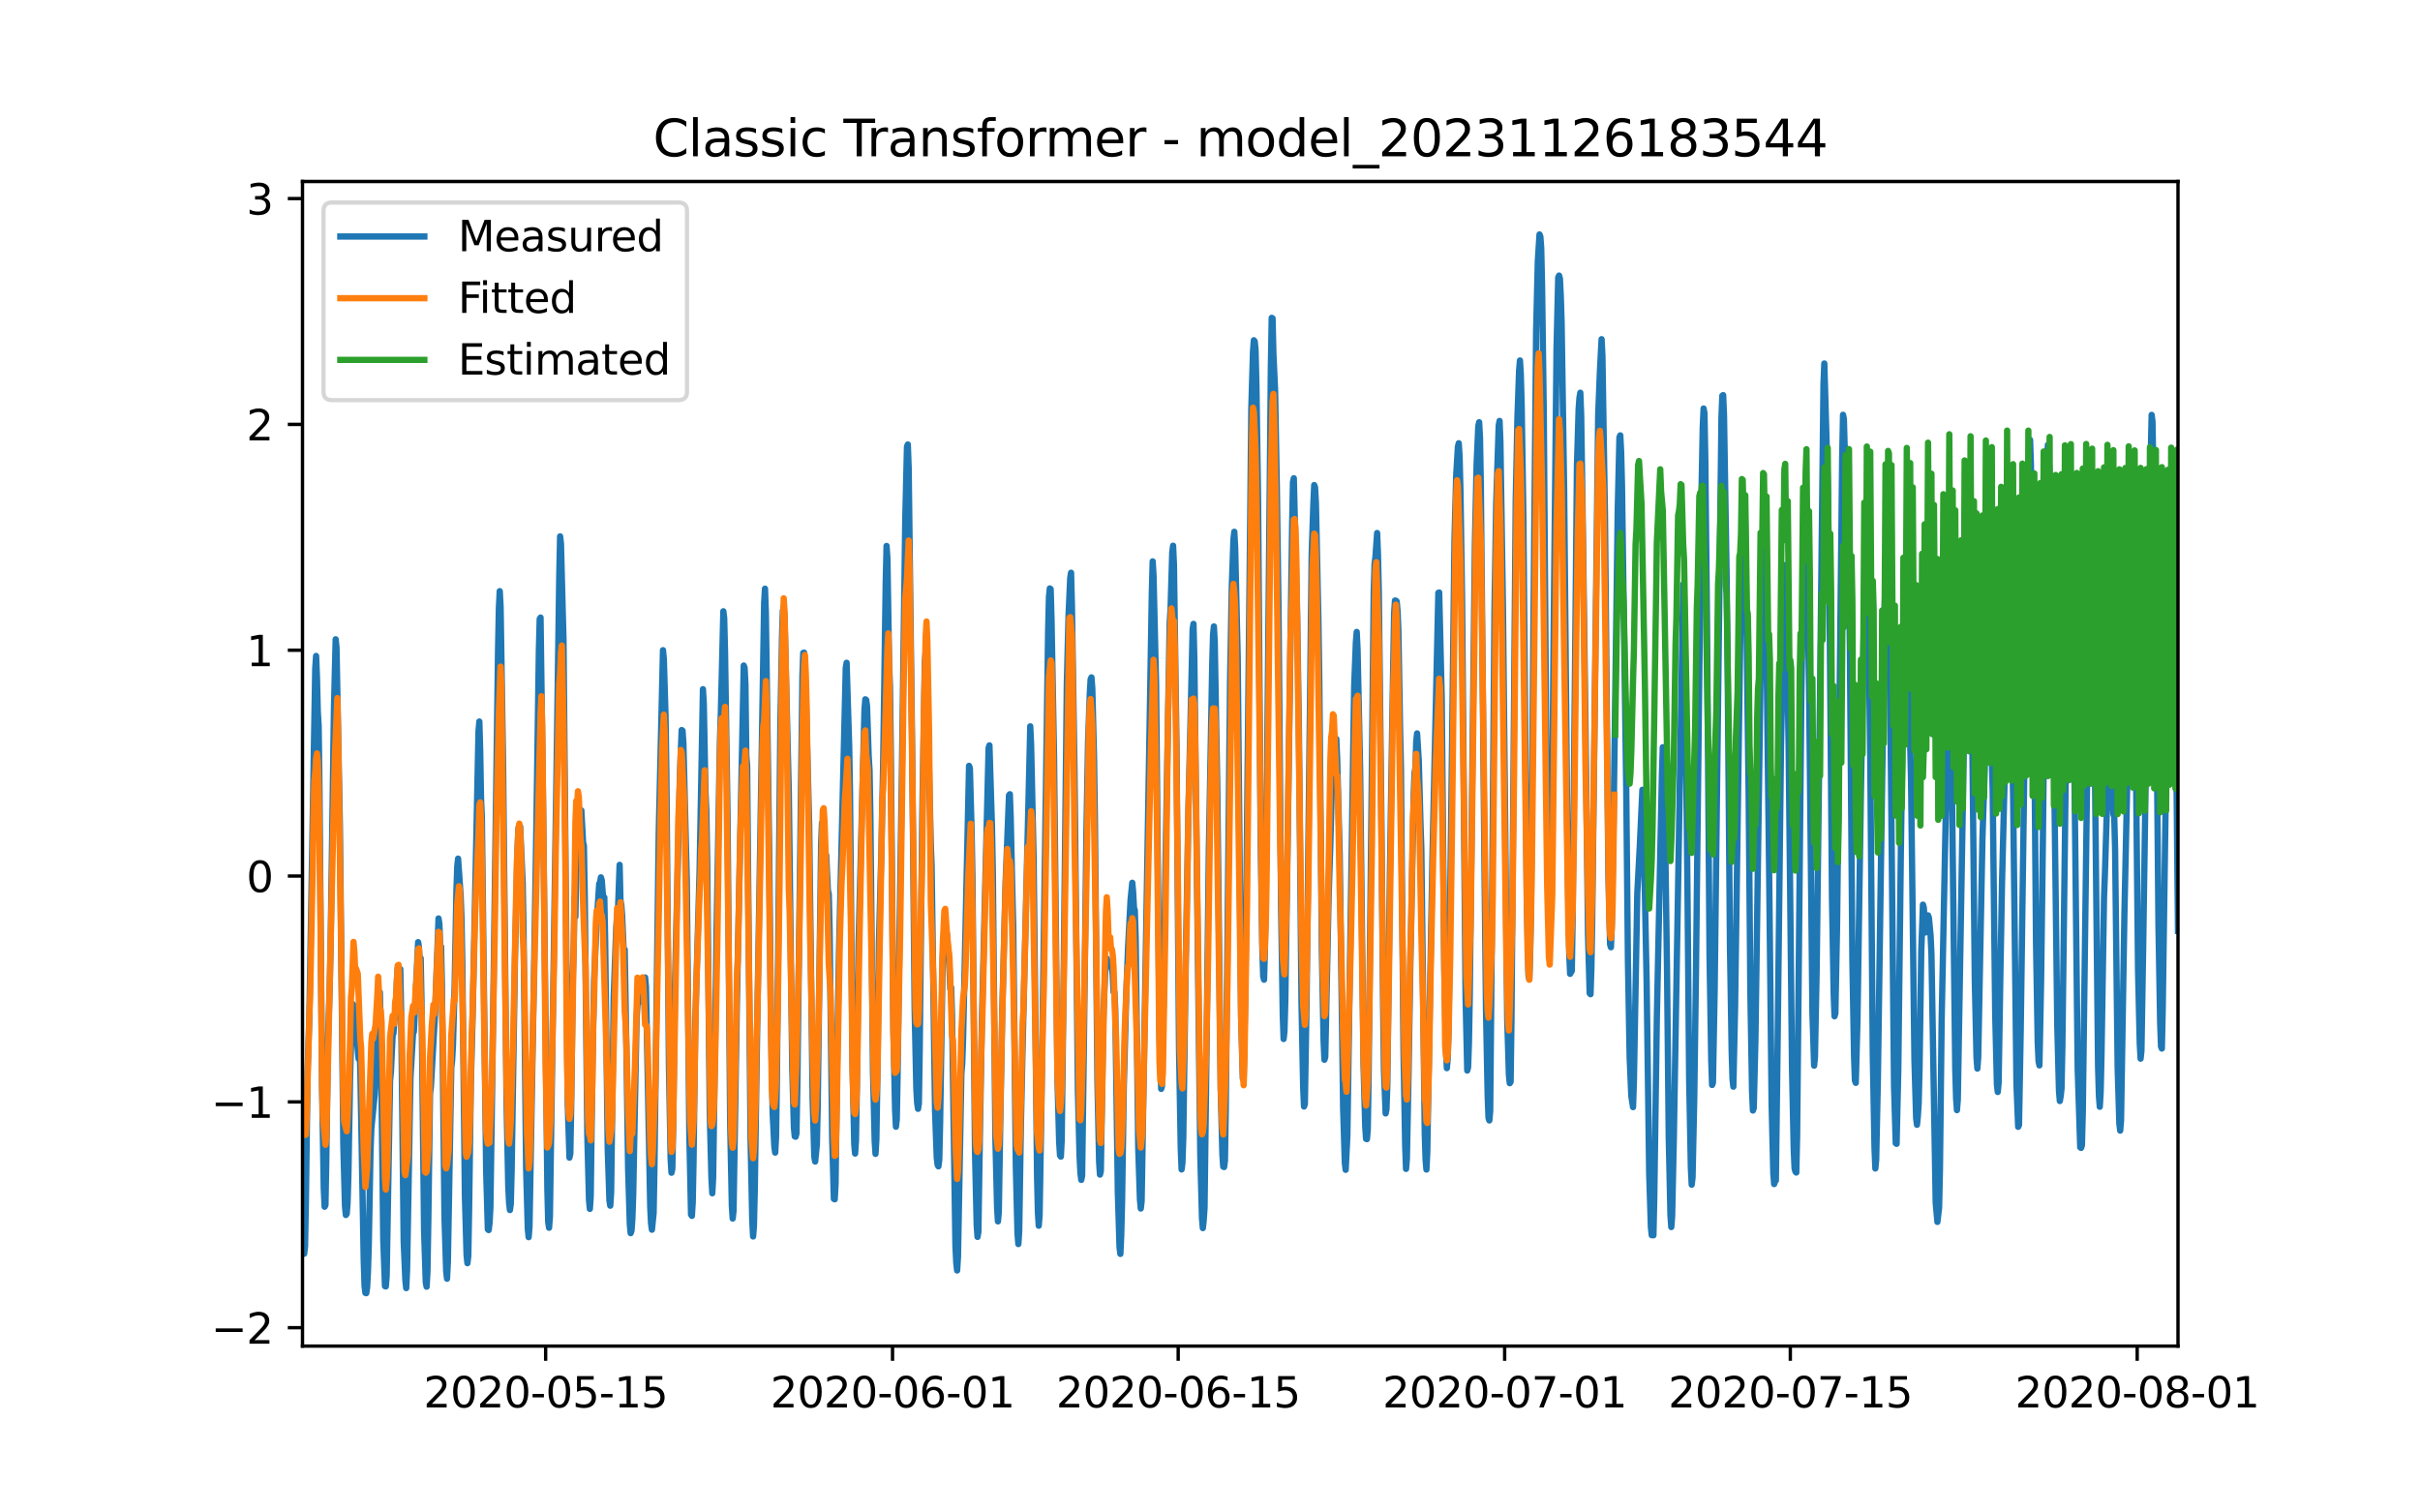 <?xml version="1.0" encoding="utf-8" standalone="no"?>
<!DOCTYPE svg PUBLIC "-//W3C//DTD SVG 1.1//EN"
  "http://www.w3.org/Graphics/SVG/1.1/DTD/svg11.dtd">
<svg xmlns:xlink="http://www.w3.org/1999/xlink" width="576pt" height="360pt" viewBox="0 0 576 360" xmlns="http://www.w3.org/2000/svg" version="1.1">
 <defs>
  <style type="text/css">*{stroke-linejoin: round; stroke-linecap: butt}</style>
 </defs>
 <g id="figure_1">
  <g id="patch_1">
   <path d="M 0 360 
L 576 360 
L 576 0 
L 0 0 
z
" style="fill: #ffffff"/>
  </g>
  <g id="axes_1">
   <g id="patch_2">
    <path d="M 72 320.4 
L 518.4 320.4 
L 518.4 43.2 
L 72 43.2 
z
" style="fill: #ffffff"/>
   </g>
   <g id="matplotlib.axis_1">
    <g id="xtick_1">
     <g id="line2d_1">
      <defs>
       <path id="m053ffa2253" d="M 0 0 
L 0 3.5 
" style="stroke: #000000; stroke-width: 0.8"/>
      </defs>
      <g>
       <use xlink:href="#m053ffa2253" x="129.874" y="320.4" style="stroke: #000000; stroke-width: 0.8"/>
      </g>
     </g>
     <g id="text_1">
      <!-- 2020-05-15 -->
      <g transform="translate(100.816 334.998) scale(0.1 -0.1)">
       <defs>
        <path id="DejaVuSans-32" d="M 1228 531 
L 3431 531 
L 3431 0 
L 469 0 
L 469 531 
Q 828 903 1448 1529 
Q 2069 2156 2228 2338 
Q 2531 2678 2651 2914 
Q 2772 3150 2772 3378 
Q 2772 3750 2511 3984 
Q 2250 4219 1831 4219 
Q 1534 4219 1204 4116 
Q 875 4013 500 3803 
L 500 4441 
Q 881 4594 1212 4672 
Q 1544 4750 1819 4750 
Q 2544 4750 2975 4387 
Q 3406 4025 3406 3419 
Q 3406 3131 3298 2873 
Q 3191 2616 2906 2266 
Q 2828 2175 2409 1742 
Q 1991 1309 1228 531 
z
" transform="scale(0.016)"/>
        <path id="DejaVuSans-30" d="M 2034 4250 
Q 1547 4250 1301 3770 
Q 1056 3291 1056 2328 
Q 1056 1369 1301 889 
Q 1547 409 2034 409 
Q 2525 409 2770 889 
Q 3016 1369 3016 2328 
Q 3016 3291 2770 3770 
Q 2525 4250 2034 4250 
z
M 2034 4750 
Q 2819 4750 3233 4129 
Q 3647 3509 3647 2328 
Q 3647 1150 3233 529 
Q 2819 -91 2034 -91 
Q 1250 -91 836 529 
Q 422 1150 422 2328 
Q 422 3509 836 4129 
Q 1250 4750 2034 4750 
z
" transform="scale(0.016)"/>
        <path id="DejaVuSans-2d" d="M 313 2009 
L 1997 2009 
L 1997 1497 
L 313 1497 
L 313 2009 
z
" transform="scale(0.016)"/>
        <path id="DejaVuSans-35" d="M 691 4666 
L 3169 4666 
L 3169 4134 
L 1269 4134 
L 1269 2991 
Q 1406 3038 1543 3061 
Q 1681 3084 1819 3084 
Q 2600 3084 3056 2656 
Q 3513 2228 3513 1497 
Q 3513 744 3044 326 
Q 2575 -91 1722 -91 
Q 1428 -91 1123 -41 
Q 819 9 494 109 
L 494 744 
Q 775 591 1075 516 
Q 1375 441 1709 441 
Q 2250 441 2565 725 
Q 2881 1009 2881 1497 
Q 2881 1984 2565 2268 
Q 2250 2553 1709 2553 
Q 1456 2553 1204 2497 
Q 953 2441 691 2322 
L 691 4666 
z
" transform="scale(0.016)"/>
        <path id="DejaVuSans-31" d="M 794 531 
L 1825 531 
L 1825 4091 
L 703 3866 
L 703 4441 
L 1819 4666 
L 2450 4666 
L 2450 531 
L 3481 531 
L 3481 0 
L 794 0 
L 794 531 
z
" transform="scale(0.016)"/>
       </defs>
       <use xlink:href="#DejaVuSans-32"/>
       <use xlink:href="#DejaVuSans-30" x="63.623"/>
       <use xlink:href="#DejaVuSans-32" x="127.246"/>
       <use xlink:href="#DejaVuSans-30" x="190.869"/>
       <use xlink:href="#DejaVuSans-2d" x="254.492"/>
       <use xlink:href="#DejaVuSans-30" x="290.576"/>
       <use xlink:href="#DejaVuSans-35" x="354.199"/>
       <use xlink:href="#DejaVuSans-2d" x="417.822"/>
       <use xlink:href="#DejaVuSans-31" x="453.906"/>
       <use xlink:href="#DejaVuSans-35" x="517.529"/>
      </g>
     </g>
    </g>
    <g id="xtick_2">
     <g id="line2d_2">
      <g>
       <use xlink:href="#m053ffa2253" x="212.436" y="320.4" style="stroke: #000000; stroke-width: 0.8"/>
      </g>
     </g>
     <g id="text_2">
      <!-- 2020-06-01 -->
      <g transform="translate(183.378 334.998) scale(0.1 -0.1)">
       <defs>
        <path id="DejaVuSans-36" d="M 2113 2584 
Q 1688 2584 1439 2293 
Q 1191 2003 1191 1497 
Q 1191 994 1439 701 
Q 1688 409 2113 409 
Q 2538 409 2786 701 
Q 3034 994 3034 1497 
Q 3034 2003 2786 2293 
Q 2538 2584 2113 2584 
z
M 3366 4563 
L 3366 3988 
Q 3128 4100 2886 4159 
Q 2644 4219 2406 4219 
Q 1781 4219 1451 3797 
Q 1122 3375 1075 2522 
Q 1259 2794 1537 2939 
Q 1816 3084 2150 3084 
Q 2853 3084 3261 2657 
Q 3669 2231 3669 1497 
Q 3669 778 3244 343 
Q 2819 -91 2113 -91 
Q 1303 -91 875 529 
Q 447 1150 447 2328 
Q 447 3434 972 4092 
Q 1497 4750 2381 4750 
Q 2619 4750 2861 4703 
Q 3103 4656 3366 4563 
z
" transform="scale(0.016)"/>
       </defs>
       <use xlink:href="#DejaVuSans-32"/>
       <use xlink:href="#DejaVuSans-30" x="63.623"/>
       <use xlink:href="#DejaVuSans-32" x="127.246"/>
       <use xlink:href="#DejaVuSans-30" x="190.869"/>
       <use xlink:href="#DejaVuSans-2d" x="254.492"/>
       <use xlink:href="#DejaVuSans-30" x="290.576"/>
       <use xlink:href="#DejaVuSans-36" x="354.199"/>
       <use xlink:href="#DejaVuSans-2d" x="417.822"/>
       <use xlink:href="#DejaVuSans-30" x="453.906"/>
       <use xlink:href="#DejaVuSans-31" x="517.529"/>
      </g>
     </g>
    </g>
    <g id="xtick_3">
     <g id="line2d_3">
      <g>
       <use xlink:href="#m053ffa2253" x="280.428" y="320.4" style="stroke: #000000; stroke-width: 0.8"/>
      </g>
     </g>
     <g id="text_3">
      <!-- 2020-06-15 -->
      <g transform="translate(251.37 334.998) scale(0.1 -0.1)">
       <use xlink:href="#DejaVuSans-32"/>
       <use xlink:href="#DejaVuSans-30" x="63.623"/>
       <use xlink:href="#DejaVuSans-32" x="127.246"/>
       <use xlink:href="#DejaVuSans-30" x="190.869"/>
       <use xlink:href="#DejaVuSans-2d" x="254.492"/>
       <use xlink:href="#DejaVuSans-30" x="290.576"/>
       <use xlink:href="#DejaVuSans-36" x="354.199"/>
       <use xlink:href="#DejaVuSans-2d" x="417.822"/>
       <use xlink:href="#DejaVuSans-31" x="453.906"/>
       <use xlink:href="#DejaVuSans-35" x="517.529"/>
      </g>
     </g>
    </g>
    <g id="xtick_4">
     <g id="line2d_4">
      <g>
       <use xlink:href="#m053ffa2253" x="358.133" y="320.4" style="stroke: #000000; stroke-width: 0.8"/>
      </g>
     </g>
     <g id="text_4">
      <!-- 2020-07-01 -->
      <g transform="translate(329.075 334.998) scale(0.1 -0.1)">
       <defs>
        <path id="DejaVuSans-37" d="M 525 4666 
L 3525 4666 
L 3525 4397 
L 1831 0 
L 1172 0 
L 2766 4134 
L 525 4134 
L 525 4666 
z
" transform="scale(0.016)"/>
       </defs>
       <use xlink:href="#DejaVuSans-32"/>
       <use xlink:href="#DejaVuSans-30" x="63.623"/>
       <use xlink:href="#DejaVuSans-32" x="127.246"/>
       <use xlink:href="#DejaVuSans-30" x="190.869"/>
       <use xlink:href="#DejaVuSans-2d" x="254.492"/>
       <use xlink:href="#DejaVuSans-30" x="290.576"/>
       <use xlink:href="#DejaVuSans-37" x="354.199"/>
       <use xlink:href="#DejaVuSans-2d" x="417.822"/>
       <use xlink:href="#DejaVuSans-30" x="453.906"/>
       <use xlink:href="#DejaVuSans-31" x="517.529"/>
      </g>
     </g>
    </g>
    <g id="xtick_5">
     <g id="line2d_5">
      <g>
       <use xlink:href="#m053ffa2253" x="426.125" y="320.4" style="stroke: #000000; stroke-width: 0.8"/>
      </g>
     </g>
     <g id="text_5">
      <!-- 2020-07-15 -->
      <g transform="translate(397.067 334.998) scale(0.1 -0.1)">
       <use xlink:href="#DejaVuSans-32"/>
       <use xlink:href="#DejaVuSans-30" x="63.623"/>
       <use xlink:href="#DejaVuSans-32" x="127.246"/>
       <use xlink:href="#DejaVuSans-30" x="190.869"/>
       <use xlink:href="#DejaVuSans-2d" x="254.492"/>
       <use xlink:href="#DejaVuSans-30" x="290.576"/>
       <use xlink:href="#DejaVuSans-37" x="354.199"/>
       <use xlink:href="#DejaVuSans-2d" x="417.822"/>
       <use xlink:href="#DejaVuSans-31" x="453.906"/>
       <use xlink:href="#DejaVuSans-35" x="517.529"/>
      </g>
     </g>
    </g>
    <g id="xtick_6">
     <g id="line2d_6">
      <g>
       <use xlink:href="#m053ffa2253" x="508.687" y="320.4" style="stroke: #000000; stroke-width: 0.8"/>
      </g>
     </g>
     <g id="text_6">
      <!-- 2020-08-01 -->
      <g transform="translate(479.629 334.998) scale(0.1 -0.1)">
       <defs>
        <path id="DejaVuSans-38" d="M 2034 2216 
Q 1584 2216 1326 1975 
Q 1069 1734 1069 1313 
Q 1069 891 1326 650 
Q 1584 409 2034 409 
Q 2484 409 2743 651 
Q 3003 894 3003 1313 
Q 3003 1734 2745 1975 
Q 2488 2216 2034 2216 
z
M 1403 2484 
Q 997 2584 770 2862 
Q 544 3141 544 3541 
Q 544 4100 942 4425 
Q 1341 4750 2034 4750 
Q 2731 4750 3128 4425 
Q 3525 4100 3525 3541 
Q 3525 3141 3298 2862 
Q 3072 2584 2669 2484 
Q 3125 2378 3379 2068 
Q 3634 1759 3634 1313 
Q 3634 634 3220 271 
Q 2806 -91 2034 -91 
Q 1263 -91 848 271 
Q 434 634 434 1313 
Q 434 1759 690 2068 
Q 947 2378 1403 2484 
z
M 1172 3481 
Q 1172 3119 1398 2916 
Q 1625 2713 2034 2713 
Q 2441 2713 2670 2916 
Q 2900 3119 2900 3481 
Q 2900 3844 2670 4047 
Q 2441 4250 2034 4250 
Q 1625 4250 1398 4047 
Q 1172 3844 1172 3481 
z
" transform="scale(0.016)"/>
       </defs>
       <use xlink:href="#DejaVuSans-32"/>
       <use xlink:href="#DejaVuSans-30" x="63.623"/>
       <use xlink:href="#DejaVuSans-32" x="127.246"/>
       <use xlink:href="#DejaVuSans-30" x="190.869"/>
       <use xlink:href="#DejaVuSans-2d" x="254.492"/>
       <use xlink:href="#DejaVuSans-30" x="290.576"/>
       <use xlink:href="#DejaVuSans-38" x="354.199"/>
       <use xlink:href="#DejaVuSans-2d" x="417.822"/>
       <use xlink:href="#DejaVuSans-30" x="453.906"/>
       <use xlink:href="#DejaVuSans-31" x="517.529"/>
      </g>
     </g>
    </g>
   </g>
   <g id="matplotlib.axis_2">
    <g id="ytick_1">
     <g id="line2d_7">
      <defs>
       <path id="m06bfda5587" d="M 0 0 
L -3.5 0 
" style="stroke: #000000; stroke-width: 0.8"/>
      </defs>
      <g>
       <use xlink:href="#m06bfda5587" x="72" y="316.023" style="stroke: #000000; stroke-width: 0.8"/>
      </g>
     </g>
     <g id="text_7">
      <!-- −2 -->
      <g transform="translate(50.258 319.822) scale(0.1 -0.1)">
       <defs>
        <path id="DejaVuSans-2212" d="M 678 2272 
L 4684 2272 
L 4684 1741 
L 678 1741 
L 678 2272 
z
" transform="scale(0.016)"/>
       </defs>
       <use xlink:href="#DejaVuSans-2212"/>
       <use xlink:href="#DejaVuSans-32" x="83.789"/>
      </g>
     </g>
    </g>
    <g id="ytick_2">
     <g id="line2d_8">
      <g>
       <use xlink:href="#m06bfda5587" x="72" y="262.271" style="stroke: #000000; stroke-width: 0.8"/>
      </g>
     </g>
     <g id="text_8">
      <!-- −1 -->
      <g transform="translate(50.258 266.07) scale(0.1 -0.1)">
       <use xlink:href="#DejaVuSans-2212"/>
       <use xlink:href="#DejaVuSans-31" x="83.789"/>
      </g>
     </g>
    </g>
    <g id="ytick_3">
     <g id="line2d_9">
      <g>
       <use xlink:href="#m06bfda5587" x="72" y="208.519" style="stroke: #000000; stroke-width: 0.8"/>
      </g>
     </g>
     <g id="text_9">
      <!-- 0 -->
      <g transform="translate(58.638 212.318) scale(0.1 -0.1)">
       <use xlink:href="#DejaVuSans-30"/>
      </g>
     </g>
    </g>
    <g id="ytick_4">
     <g id="line2d_10">
      <g>
       <use xlink:href="#m06bfda5587" x="72" y="154.767" style="stroke: #000000; stroke-width: 0.8"/>
      </g>
     </g>
     <g id="text_10">
      <!-- 1 -->
      <g transform="translate(58.638 158.566) scale(0.1 -0.1)">
       <use xlink:href="#DejaVuSans-31"/>
      </g>
     </g>
    </g>
    <g id="ytick_5">
     <g id="line2d_11">
      <g>
       <use xlink:href="#m06bfda5587" x="72" y="101.015" style="stroke: #000000; stroke-width: 0.8"/>
      </g>
     </g>
     <g id="text_11">
      <!-- 2 -->
      <g transform="translate(58.638 104.814) scale(0.1 -0.1)">
       <use xlink:href="#DejaVuSans-32"/>
      </g>
     </g>
    </g>
    <g id="ytick_6">
     <g id="line2d_12">
      <g>
       <use xlink:href="#m06bfda5587" x="72" y="47.262" style="stroke: #000000; stroke-width: 0.8"/>
      </g>
     </g>
     <g id="text_12">
      <!-- 3 -->
      <g transform="translate(58.638 51.062) scale(0.1 -0.1)">
       <defs>
        <path id="DejaVuSans-33" d="M 2597 2516 
Q 3050 2419 3304 2112 
Q 3559 1806 3559 1356 
Q 3559 666 3084 287 
Q 2609 -91 1734 -91 
Q 1441 -91 1130 -33 
Q 819 25 488 141 
L 488 750 
Q 750 597 1062 519 
Q 1375 441 1716 441 
Q 2309 441 2620 675 
Q 2931 909 2931 1356 
Q 2931 1769 2642 2001 
Q 2353 2234 1838 2234 
L 1294 2234 
L 1294 2753 
L 1863 2753 
Q 2328 2753 2575 2939 
Q 2822 3125 2822 3475 
Q 2822 3834 2567 4026 
Q 2313 4219 1838 4219 
Q 1578 4219 1281 4162 
Q 984 4106 628 3988 
L 628 4550 
Q 988 4650 1302 4700 
Q 1616 4750 1894 4750 
Q 2613 4750 3031 4423 
Q 3450 4097 3450 3541 
Q 3450 3153 3228 2886 
Q 3006 2619 2597 2516 
z
" transform="scale(0.016)"/>
       </defs>
       <use xlink:href="#DejaVuSans-33"/>
      </g>
     </g>
    </g>
   </g>
   <g id="line2d_13">
    <path d="M 72 287.021 
L 72.405 298.413 
L 72.607 296.683 
L 72.809 285.967 
L 73.214 254.915 
L 73.619 242.427 
L 75.035 159.102 
L 75.238 156.127 
L 75.44 161.211 
L 75.642 169.459 
L 75.845 172.771 
L 76.047 188.086 
L 76.654 258.67 
L 77.059 282.845 
L 77.261 287.232 
L 77.464 286.853 
L 77.666 276.094 
L 78.071 247.469 
L 78.475 234.938 
L 78.678 225.762 
L 79.487 168.51 
L 79.892 152.162 
L 80.094 154.123 
L 80.904 196.735 
L 81.713 272.424 
L 82.118 287.148 
L 82.32 289.194 
L 82.523 288.899 
L 82.725 286.368 
L 82.927 279.512 
L 83.332 256.413 
L 83.737 242.026 
L 83.939 238.967 
L 84.141 239.241 
L 84.546 245.675 
L 84.749 247.785 
L 84.951 247.806 
L 85.356 252.025 
L 85.558 248.671 
L 85.76 254.831 
L 86.57 300.016 
L 86.772 306.134 
L 86.974 307.737 
L 87.177 307.8 
L 87.379 306.45 
L 87.582 302.695 
L 87.784 295.902 
L 88.189 273.732 
L 88.391 268.521 
L 89.2 260.4 
L 89.403 256.244 
L 89.807 241.372 
L 90.212 238.904 
L 90.415 236.183 
L 90.617 244.178 
L 91.224 295.038 
L 91.629 306.134 
L 91.831 306.197 
L 92.033 303.686 
L 92.843 257.278 
L 93.045 255.126 
L 93.45 246.477 
L 93.652 245.95 
L 93.855 242.996 
L 94.057 242.364 
L 94.259 239.727 
L 94.462 233.293 
L 94.664 230.424 
L 94.866 231.352 
L 95.069 234.516 
L 95.271 230.656 
L 95.473 240.824 
L 96.081 295.417 
L 96.485 304.678 
L 96.688 306.598 
L 96.89 302.231 
L 97.699 256.539 
L 98.306 245.971 
L 98.509 245.591 
L 99.521 224.243 
L 99.723 225.509 
L 99.925 229.896 
L 100.128 228.061 
L 100.33 238.271 
L 100.937 292.928 
L 101.342 305.269 
L 101.544 306.26 
L 101.747 302.526 
L 101.949 290.502 
L 102.354 260.294 
L 102.556 258.733 
L 103.568 240.845 
L 104.377 218.611 
L 104.58 219.897 
L 104.782 225.319 
L 104.984 225.298 
L 105.187 234.242 
L 105.794 289.764 
L 106.198 302.59 
L 106.401 304.362 
L 106.603 300.311 
L 107.413 254.113 
L 107.615 252.384 
L 107.817 248.692 
L 108.222 234.073 
L 108.627 212.24 
L 108.829 206.27 
L 109.031 204.372 
L 109.638 213.105 
L 109.841 218.568 
L 110.043 229.032 
L 110.65 284.406 
L 111.055 298.75 
L 111.257 300.67 
L 111.46 298.919 
L 111.662 287.443 
L 112.067 258.016 
L 112.471 242.933 
L 113.888 174.121 
L 114.09 171.738 
L 114.293 178.594 
L 114.495 190.09 
L 114.697 194.71 
L 115.102 228.926 
L 115.709 278.584 
L 116.114 292.612 
L 116.316 292.78 
L 116.519 291.114 
L 116.721 287.464 
L 117.126 260.062 
L 118.542 154.777 
L 118.745 144.61 
L 118.947 140.707 
L 119.149 144.399 
L 119.756 182.496 
L 120.566 262.319 
L 120.97 282.254 
L 121.173 286.368 
L 121.375 288.013 
L 121.578 286.557 
L 121.78 278.584 
L 122.589 227.281 
L 123.196 201.671 
L 123.399 197.073 
L 123.601 197.284 
L 123.803 196.714 
L 124.411 210.194 
L 124.613 221.226 
L 125.22 277.845 
L 125.625 292.464 
L 125.827 294.468 
L 126.029 291.916 
L 127.041 235.191 
L 127.648 197.558 
L 128.255 154.925 
L 128.458 147.331 
L 128.66 146.993 
L 129.267 191.588 
L 130.279 282.971 
L 130.481 290.84 
L 130.684 292.232 
L 130.886 289.637 
L 132.505 180.07 
L 133.112 137.142 
L 133.314 127.67 
L 133.517 129.379 
L 133.921 144.842 
L 134.124 152.309 
L 135.135 262.847 
L 135.54 275.546 
L 135.743 274.597 
L 135.945 263.944 
L 136.35 232.343 
L 136.552 225.53 
L 136.754 213.59 
L 136.957 218.189 
L 137.159 206.819 
L 137.766 197.938 
L 137.968 198.338 
L 138.373 192.896 
L 138.778 200.49 
L 138.98 201.334 
L 139.183 213.21 
L 139.79 270.188 
L 140.194 285.65 
L 140.397 287.739 
L 140.599 284.701 
L 141.004 254.303 
L 141.409 232.997 
L 142.016 219.518 
L 142.623 210.32 
L 142.825 210.046 
L 143.027 208.823 
L 143.23 209.519 
L 143.634 214.835 
L 143.837 213.59 
L 144.039 223.842 
L 144.646 273.5 
L 145.051 285.671 
L 145.253 286.979 
L 145.456 283.815 
L 145.86 253.966 
L 146.063 237.406 
L 146.67 220.826 
L 146.872 218.125 
L 147.075 217.029 
L 147.479 205.848 
L 147.682 214.371 
L 147.884 215.362 
L 148.086 217.999 
L 148.491 227.386 
L 148.693 226.015 
L 149.098 249.831 
L 149.503 278.204 
L 149.908 291.43 
L 150.11 293.519 
L 150.312 292.928 
L 150.515 290.059 
L 150.717 284.258 
L 151.122 263.037 
L 151.526 242.195 
L 151.931 236.288 
L 152.133 235.845 
L 152.336 237.849 
L 152.538 238.377 
L 152.741 236.288 
L 152.943 236.584 
L 153.145 235.592 
L 153.348 235.634 
L 153.55 232.66 
L 153.752 234.896 
L 154.764 287.254 
L 154.966 291.283 
L 155.169 292.696 
L 155.574 288.688 
L 155.776 277.423 
L 156.788 198.127 
L 157.799 154.756 
L 158.002 156.803 
L 158.407 170.24 
L 158.609 184.036 
L 159.216 253.881 
L 159.621 275.862 
L 159.823 279.132 
L 160.025 278.204 
L 160.228 268.226 
L 160.632 235.191 
L 161.847 183.994 
L 162.251 173.763 
L 162.454 173.91 
L 162.656 176.822 
L 163.465 209.202 
L 164.073 270.124 
L 164.477 289.068 
L 164.68 289.405 
L 164.882 286.114 
L 165.084 275.778 
L 165.489 243.439 
L 166.501 207.726 
L 167.31 164.038 
L 167.513 167.455 
L 167.917 188.403 
L 168.12 192.938 
L 168.322 204.498 
L 168.929 264.977 
L 169.334 280.44 
L 169.536 284.026 
L 169.739 280.292 
L 170.143 252.51 
L 170.548 221.648 
L 171.357 176.273 
L 171.56 170.135 
L 172.167 145.496 
L 172.369 147.141 
L 172.572 155.199 
L 173.179 194.879 
L 173.786 267.256 
L 174.19 287 
L 174.393 290.038 
L 174.595 288.182 
L 175 263.543 
L 175.405 238.081 
L 177.023 158.406 
L 177.226 158.933 
L 177.428 162.92 
L 177.63 179.817 
L 177.833 182.306 
L 178.238 227.238 
L 178.642 270.947 
L 179.047 290.502 
L 179.249 294.299 
L 179.452 291.726 
L 179.654 282.866 
L 180.261 242.258 
L 181.88 143.449 
L 182.082 140.116 
L 182.285 145.896 
L 183.094 203.317 
L 183.499 243.081 
L 183.904 264.956 
L 184.308 272.951 
L 184.511 274.343 
L 184.713 270.631 
L 184.915 256.982 
L 185.725 173.341 
L 186.129 151.529 
L 186.332 145.348 
L 186.534 144.567 
L 186.737 147.162 
L 187.748 188.424 
L 188.558 253.924 
L 188.962 268.395 
L 189.165 270.483 
L 189.367 270.567 
L 189.57 269.808 
L 189.772 258.796 
L 190.986 160.811 
L 191.188 155.389 
L 191.391 155.347 
L 191.795 164.692 
L 192.605 196.672 
L 193.414 261.37 
L 193.819 275.377 
L 194.021 276.474 
L 194.426 272.424 
L 194.628 263.269 
L 195.438 201.017 
L 195.64 195.891 
L 195.843 197.136 
L 196.247 203.338 
L 196.45 203.929 
L 196.652 203.528 
L 197.057 211.924 
L 197.259 212.788 
L 197.461 221.395 
L 198.069 270.842 
L 198.473 285.355 
L 198.676 285.46 
L 198.878 281.727 
L 199.283 250.232 
L 199.687 226.88 
L 201.306 158.933 
L 201.509 157.752 
L 202.116 177.391 
L 202.318 188.804 
L 202.925 254.367 
L 203.33 272.424 
L 203.532 274.575 
L 203.735 271.517 
L 203.937 259.725 
L 204.342 224.939 
L 205.758 168.995 
L 205.96 166.443 
L 206.163 166.591 
L 206.365 168.046 
L 206.77 180.176 
L 206.972 183.445 
L 207.175 194.541 
L 207.782 254.978 
L 208.186 271.517 
L 208.389 274.639 
L 208.591 271.221 
L 208.793 259.071 
L 209.198 224.475 
L 209.805 201.671 
L 210.21 181.315 
L 210.817 138.64 
L 211.019 129.949 
L 211.222 132.986 
L 211.626 158.047 
L 211.829 163.384 
L 212.031 178.467 
L 212.638 245.064 
L 213.043 264.091 
L 213.245 268.184 
L 213.448 266.433 
L 213.65 255.463 
L 214.257 211.164 
L 214.662 184.184 
L 215.471 123.409 
L 215.876 106.28 
L 216.078 105.795 
L 216.281 111.47 
L 217.09 176.779 
L 217.697 240.191 
L 218.102 259.092 
L 218.304 262.53 
L 218.507 263.923 
L 218.709 262.636 
L 218.911 249.599 
L 219.518 193.487 
L 220.125 157.435 
L 220.328 155.22 
L 220.53 157.499 
L 221.542 200.828 
L 221.744 206.101 
L 222.554 264.366 
L 222.958 275.504 
L 223.161 277.255 
L 223.363 277.613 
L 223.566 276.01 
L 223.768 267.087 
L 224.375 227.956 
L 224.78 220.193 
L 225.387 222.302 
L 225.589 225.909 
L 225.791 226.817 
L 226.196 235.402 
L 226.399 235.044 
L 226.601 241.625 
L 227.41 296.535 
L 227.613 300.67 
L 227.815 302.4 
L 228.017 299.13 
L 228.827 255.506 
L 229.029 253.122 
L 229.232 247.236 
L 230.648 182.285 
L 230.85 182.876 
L 231.255 197.642 
L 231.457 208.802 
L 232.065 274.027 
L 232.469 291.62 
L 232.672 294.405 
L 232.874 293.16 
L 233.279 267.256 
L 233.683 244.178 
L 235.302 178.024 
L 235.505 177.412 
L 236.112 196.988 
L 236.314 207.599 
L 236.921 271.242 
L 237.326 287.507 
L 237.528 290.713 
L 237.731 288.54 
L 238.135 264.007 
L 238.54 241.688 
L 239.349 210.004 
L 239.754 199.752 
L 240.159 189.289 
L 240.361 189.036 
L 240.564 194.626 
L 240.968 212.662 
L 241.171 220.425 
L 241.778 277.318 
L 242.182 293.561 
L 242.385 296.113 
L 242.587 293.055 
L 242.992 267.741 
L 243.397 249.346 
L 245.218 172.877 
L 245.42 177.222 
L 246.027 204.667 
L 246.837 279.934 
L 247.039 288.498 
L 247.241 291.747 
L 247.444 289.152 
L 247.848 265.019 
L 249.467 150.305 
L 249.67 142.036 
L 249.872 140.053 
L 250.074 140.222 
L 250.277 147.331 
L 250.884 180.218 
L 251.693 257.003 
L 252.098 271.875 
L 252.3 275.018 
L 252.503 275.293 
L 252.705 271.327 
L 253.11 237.786 
L 253.919 162.815 
L 254.324 146.635 
L 254.729 137.606 
L 254.931 136.319 
L 255.133 143.998 
L 255.74 182.37 
L 256.55 259.387 
L 256.954 275.229 
L 257.157 279.132 
L 257.359 280.841 
L 257.562 279.849 
L 257.966 250.274 
L 258.573 198.676 
L 258.978 176.484 
L 259.383 165.198 
L 259.585 161.675 
L 259.787 161.232 
L 259.99 163.912 
L 260.395 180.281 
L 260.597 193.951 
L 261.204 257.425 
L 261.609 276.58 
L 261.811 279.575 
L 262.013 278.773 
L 262.418 254.24 
L 262.62 241.942 
L 263.025 232.048 
L 263.228 229.179 
L 263.43 228.146 
L 263.835 229.453 
L 264.037 229.137 
L 264.239 230.107 
L 264.442 230.192 
L 264.644 229.918 
L 264.846 232.006 
L 265.049 236.141 
L 265.251 236.141 
L 265.453 240.254 
L 266.061 283.731 
L 266.465 296.873 
L 266.668 298.455 
L 266.87 294.173 
L 267.072 286.03 
L 267.477 258.902 
L 268.084 236.204 
L 268.489 225.677 
L 269.096 214.16 
L 269.501 210.109 
L 269.703 212.345 
L 269.905 216.037 
L 270.108 216.733 
L 270.31 223.188 
L 270.917 273.204 
L 271.322 285.46 
L 271.524 287.654 
L 271.727 285.903 
L 274.155 140.96 
L 274.357 133.619 
L 274.56 137.037 
L 275.167 162.793 
L 275.976 246.308 
L 276.381 259.176 
L 276.583 258.459 
L 276.988 236.098 
L 277.393 206.502 
L 278.404 148.196 
L 278.607 145.074 
L 279.011 131.531 
L 279.214 129.885 
L 279.416 134.252 
L 280.023 176.969 
L 280.63 250.021 
L 281.035 273.352 
L 281.237 278.351 
L 281.44 276.769 
L 281.642 270.736 
L 282.249 227.977 
L 282.856 193.529 
L 283.868 149.715 
L 284.07 148.491 
L 284.273 156.845 
L 285.284 241.921 
L 285.689 274.871 
L 286.094 289.975 
L 286.296 292.316 
L 286.499 290.46 
L 286.701 287.443 
L 287.106 255.674 
L 287.713 202.874 
L 288.522 158.385 
L 288.725 151.086 
L 288.927 149.103 
L 289.129 152.773 
L 289.736 187.411 
L 290.546 259.197 
L 290.95 274.85 
L 291.153 277.698 
L 291.355 277.782 
L 291.558 276.263 
L 291.76 263.48 
L 292.772 162.393 
L 293.176 139.863 
L 293.581 128.345 
L 293.784 126.573 
L 293.986 130.181 
L 294.593 156.338 
L 295.402 241.667 
L 295.807 256.729 
L 296.009 256.56 
L 296.414 235.761 
L 297.831 97.294 
L 298.235 83.645 
L 298.438 80.987 
L 298.64 81.262 
L 298.842 83.371 
L 299.045 91.619 
L 299.45 119.296 
L 300.057 200.364 
L 300.461 226.268 
L 300.664 232.449 
L 300.866 233.187 
L 301.068 226.184 
L 301.473 195.343 
L 302.485 87.274 
L 302.687 75.65 
L 302.89 75.756 
L 303.092 84.067 
L 303.497 92.948 
L 303.901 115.794 
L 304.306 144.483 
L 304.913 215.552 
L 305.318 241.583 
L 305.52 247.3 
L 305.723 245.464 
L 305.925 238.145 
L 306.532 197.115 
L 307.544 125.223 
L 307.746 114.739 
L 307.949 113.832 
L 308.758 146.972 
L 309.163 173.742 
L 309.77 238.44 
L 310.174 258.86 
L 310.377 263.374 
L 310.579 262.783 
L 310.984 238.735 
L 312.198 131.889 
L 312.603 119.95 
L 312.805 115.456 
L 313.007 116.026 
L 313.21 119.823 
L 313.817 148.154 
L 314.019 162.203 
L 314.626 226.479 
L 315.031 247.532 
L 315.233 252.236 
L 315.436 251.561 
L 315.84 232.28 
L 316.245 213.063 
L 316.65 200.722 
L 317.055 185.006 
L 317.662 177.286 
L 317.864 176.822 
L 318.066 175.893 
L 318.269 180.703 
L 318.876 203.443 
L 319.685 263.627 
L 320.09 276.748 
L 320.292 278.436 
L 320.697 270.293 
L 321.102 243.355 
L 322.316 163.321 
L 322.721 152.794 
L 322.923 150.411 
L 323.125 154.651 
L 323.732 183.024 
L 324.542 253.417 
L 324.947 268.099 
L 325.149 271.074 
L 325.351 271.137 
L 325.554 268.817 
L 325.756 256.16 
L 326.97 140.707 
L 327.172 134.21 
L 327.375 132.586 
L 327.78 126.869 
L 327.982 131.995 
L 328.184 141.024 
L 328.791 194.077 
L 329.196 238.988 
L 329.398 254.641 
L 329.803 265.019 
L 330.005 264.049 
L 330.208 258.29 
L 330.815 208.464 
L 331.422 169.206 
L 331.827 145.918 
L 332.029 142.943 
L 332.231 142.964 
L 332.434 143.154 
L 332.636 145.306 
L 332.838 149.968 
L 333.243 173.51 
L 333.446 182.77 
L 334.053 250.274 
L 334.457 272.656 
L 334.66 278.225 
L 334.862 275.757 
L 335.267 255.379 
L 335.671 230.361 
L 336.481 189.162 
L 336.683 183.952 
L 336.886 182.813 
L 337.088 176.463 
L 337.29 174.564 
L 337.695 181.209 
L 338.1 196.06 
L 338.302 202.093 
L 339.112 269.703 
L 339.314 276.073 
L 339.516 278.373 
L 339.719 274.196 
L 340.123 250.211 
L 340.933 204.54 
L 342.349 141.108 
L 342.552 141.024 
L 343.159 166.38 
L 343.766 230.846 
L 344.17 249.346 
L 344.373 254.24 
L 344.575 252.046 
L 344.778 244.937 
L 345.182 213.21 
L 346.194 128.324 
L 346.599 113.157 
L 347.003 106.365 
L 347.206 105.5 
L 347.408 108.769 
L 347.611 116.828 
L 348.015 143.639 
L 348.825 237.237 
L 349.229 254.81 
L 349.432 254.029 
L 349.634 248.08 
L 349.836 236.647 
L 351.051 129.379 
L 351.455 110.52 
L 351.86 101.428 
L 352.062 100.5 
L 352.265 104.234 
L 352.467 115.625 
L 353.277 200.975 
L 353.681 239.938 
L 354.086 260.674 
L 354.288 266.095 
L 354.491 266.686 
L 354.693 264.387 
L 355.098 221.205 
L 355.705 145.369 
L 356.11 119.992 
L 356.717 101.302 
L 356.919 100.184 
L 357.121 105.12 
L 357.526 131.446 
L 357.728 144.483 
L 358.74 242.574 
L 359.145 255.906 
L 359.347 257.826 
L 359.55 257.489 
L 359.752 243.102 
L 360.764 119.169 
L 361.168 99.572 
L 361.573 88.16 
L 361.776 85.797 
L 361.978 89.172 
L 362.18 96.366 
L 362.585 122.861 
L 363.394 214.054 
L 363.799 232.196 
L 364.001 233.04 
L 364.204 226.985 
L 364.406 216.649 
L 365.013 145.137 
L 365.62 78.772 
L 366.025 62.15 
L 366.43 55.8 
L 366.632 56.306 
L 366.834 59.028 
L 367.037 67.993 
L 367.442 98.011 
L 368.049 179.901 
L 368.453 211.291 
L 368.656 220.066 
L 368.858 222.513 
L 369.06 218.505 
L 369.263 208.359 
L 369.87 143.006 
L 370.477 83.16 
L 370.882 66.052 
L 371.084 65.588 
L 371.286 66.326 
L 371.489 70.377 
L 371.691 76.789 
L 372.298 116.912 
L 373.108 204.414 
L 373.512 227.302 
L 373.715 231.795 
L 374.119 231.078 
L 374.322 217.957 
L 375.333 111.048 
L 375.738 97.399 
L 375.941 94.615 
L 376.143 93.476 
L 376.345 98.813 
L 376.75 125.835 
L 377.559 186.504 
L 377.964 222.197 
L 378.369 236.415 
L 378.571 236.647 
L 378.774 230.529 
L 378.976 218.969 
L 380.392 98.791 
L 380.797 88.56 
L 381.202 80.734 
L 381.404 84.616 
L 382.011 122.776 
L 382.821 208.19 
L 383.225 224.791 
L 383.428 225.466 
L 383.63 219.961 
L 384.035 197.031 
L 385.047 121.321 
L 385.451 104.107 
L 385.654 103.622 
L 385.856 107.525 
L 386.058 115.393 
L 387.07 187.559 
L 387.475 228.926 
L 387.88 251.498 
L 388.284 260.927 
L 388.689 263.522 
L 388.891 257.594 
L 389.701 212.683 
L 390.308 201.123 
L 390.915 187.981 
L 391.117 192.917 
L 391.927 233.736 
L 392.534 279.322 
L 392.939 292.084 
L 393.141 294.004 
L 393.343 293.54 
L 393.546 294.025 
L 393.748 284.785 
L 394.355 242.321 
L 395.569 184.057 
L 395.772 177.855 
L 395.974 179.1 
L 396.176 187.685 
L 396.783 231.057 
L 397.188 270.799 
L 397.593 289.194 
L 397.795 292.063 
L 397.997 289.447 
L 398.402 270.736 
L 400.628 139.062 
L 400.83 141.994 
L 401.033 152.267 
L 401.64 211.122 
L 402.045 256.877 
L 402.449 277.845 
L 402.652 281.98 
L 402.854 280.271 
L 403.259 261.497 
L 403.663 232.175 
L 404.878 122.755 
L 405.282 101.576 
L 405.485 97.23 
L 405.687 98.348 
L 405.889 109.191 
L 406.294 147.753 
L 406.901 227.639 
L 407.306 252.468 
L 407.508 258.248 
L 407.711 257.7 
L 408.115 235.782 
L 409.734 99.277 
L 409.937 94.193 
L 410.139 94.045 
L 410.341 98.791 
L 410.948 136.045 
L 411.151 152.457 
L 411.758 225.298 
L 412.162 250.126 
L 412.365 256.814 
L 412.567 258.649 
L 412.972 240.022 
L 414.388 138.809 
L 414.793 124.844 
L 415.198 117.967 
L 415.4 124.949 
L 416.21 189.479 
L 416.614 236.141 
L 417.019 259.936 
L 417.221 264.323 
L 417.424 263.754 
L 417.828 247.089 
L 419.245 146.276 
L 419.65 132.248 
L 419.852 128.303 
L 420.054 129.78 
L 420.257 138.703 
L 421.066 205.975 
L 421.673 262.72 
L 422.078 279.28 
L 422.28 281.832 
L 422.483 281.157 
L 422.685 280.988 
L 423.09 249.325 
L 423.899 178.235 
L 424.709 137.775 
L 424.911 134.505 
L 425.113 138.619 
L 425.518 165.494 
L 425.72 177.623 
L 426.53 254.345 
L 426.935 273.436 
L 427.137 278.035 
L 427.339 278.858 
L 427.542 279.09 
L 427.744 270.251 
L 428.149 228.778 
L 428.756 165.177 
L 429.16 138.83 
L 429.565 130.349 
L 429.97 134.379 
L 430.375 151.044 
L 430.577 163.004 
L 431.386 241.077 
L 431.791 253.649 
L 431.993 251.561 
L 432.398 230.698 
L 433.208 163.827 
L 434.017 91.535 
L 434.219 86.514 
L 435.029 114.676 
L 435.434 140.348 
L 436.041 213.485 
L 436.445 236.626 
L 436.648 241.899 
L 436.85 241.203 
L 437.255 220.045 
L 437.659 184.184 
L 438.469 108.727 
L 438.671 98.728 
L 438.874 99.72 
L 439.076 107.018 
L 439.278 106.554 
L 439.481 108.854 
L 439.885 127.902 
L 440.29 153.322 
L 440.897 228.715 
L 441.302 251.624 
L 441.504 257.193 
L 441.707 257.742 
L 442.111 242.617 
L 442.921 189.204 
L 443.528 153.406 
L 444.135 130.054 
L 444.337 127.396 
L 444.54 133.978 
L 445.147 180.239 
L 445.754 251.266 
L 446.158 273.036 
L 446.361 278.119 
L 446.563 276.073 
L 446.968 256.666 
L 448.587 143.956 
L 448.991 130.413 
L 449.194 128.029 
L 449.396 134.864 
L 450.003 176.315 
L 450.813 258.48 
L 451.217 272.128 
L 451.42 272.255 
L 451.824 254.62 
L 452.432 202.874 
L 453.039 159.861 
L 453.443 142.374 
L 453.848 134.294 
L 454.05 137.754 
L 454.253 148.006 
L 454.657 177.159 
L 454.86 185.829 
L 455.669 252.257 
L 456.074 266.159 
L 456.276 267.72 
L 456.479 265.673 
L 456.681 262.488 
L 456.883 254.282 
L 457.288 226.563 
L 457.693 215.32 
L 457.895 216.037 
L 458.3 221.944 
L 458.502 221.796 
L 458.907 217.872 
L 459.109 218.421 
L 459.514 222.682 
L 459.716 227.091 
L 460.728 286.304 
L 461.133 290.84 
L 461.538 287.443 
L 461.74 278.288 
L 462.145 242.891 
L 463.561 171.928 
L 463.764 164.481 
L 463.966 165.683 
L 464.573 185.66 
L 465.382 254.367 
L 465.585 261.454 
L 465.787 264.239 
L 465.989 261.75 
L 467.608 166.823 
L 468.62 145.095 
L 468.822 148.301 
L 469.43 175.218 
L 470.037 233.398 
L 470.441 251.645 
L 470.644 254.345 
L 470.846 251.709 
L 471.858 199.478 
L 472.87 168.447 
L 473.072 168.953 
L 473.274 167.118 
L 473.477 168.405 
L 473.679 172.286 
L 473.881 179.037 
L 474.084 180.218 
L 474.286 188.086 
L 474.893 241.541 
L 475.298 258.206 
L 475.5 259.915 
L 475.703 257.826 
L 476.107 232.829 
L 476.512 210.257 
L 477.321 177.961 
L 477.726 157.288 
L 477.929 153.638 
L 478.333 158.448 
L 478.536 163.026 
L 479.143 188.593 
L 479.952 258.1 
L 480.357 268.205 
L 480.559 267.783 
L 480.964 245.127 
L 482.785 113.452 
L 482.987 107.398 
L 483.19 104.698 
L 483.392 110.478 
L 483.999 151.36 
L 484.606 224.285 
L 485.011 248.101 
L 485.213 252.616 
L 485.416 253.586 
L 485.82 233.314 
L 486.225 201.313 
L 487.237 109.044 
L 487.439 105.879 
L 487.844 112.609 
L 488.249 131.7 
L 489.261 211.206 
L 489.665 244.178 
L 490.07 259.661 
L 490.272 262.066 
L 490.475 260.906 
L 490.677 259.092 
L 490.879 249.114 
L 491.891 167.371 
L 492.296 149.208 
L 492.498 141.635 
L 492.701 139.568 
L 492.903 141.234 
L 493.105 146.171 
L 493.712 180.534 
L 494.522 254.345 
L 495.129 273.078 
L 495.331 273.225 
L 495.534 272.593 
L 495.736 264.851 
L 496.95 171.042 
L 497.557 146.065 
L 497.76 142.627 
L 497.962 145.918 
L 498.569 178.214 
L 499.378 253.881 
L 499.581 260.885 
L 499.783 263.437 
L 499.985 260.041 
L 500.188 251.308 
L 500.795 213.463 
L 500.997 208.232 
L 501.402 194.816 
L 501.807 183.277 
L 502.009 182.813 
L 502.211 184.922 
L 502.414 185.576 
L 502.616 183.867 
L 503.021 193.824 
L 503.223 194.394 
L 503.426 202.093 
L 504.033 254.05 
L 504.437 267.445 
L 504.64 269.112 
L 504.842 266.686 
L 505.247 241.71 
L 505.651 217.303 
L 507.27 142.331 
L 507.473 139.146 
L 507.675 142.627 
L 508.282 171.358 
L 508.889 230.825 
L 509.294 248.376 
L 509.496 251.983 
L 509.699 250.105 
L 510.103 225.973 
L 511.722 116.954 
L 512.127 98.749 
L 512.329 100.374 
L 512.936 135.602 
L 513.341 175.514 
L 513.746 220.066 
L 514.15 243.355 
L 514.353 249.072 
L 514.555 249.578 
L 514.758 240.465 
L 516.174 141.298 
L 516.376 140.18 
L 516.781 149.736 
L 516.984 146.93 
L 517.186 147.479 
L 517.591 165.62 
L 517.793 169.966 
L 517.995 180.935 
L 518.4 221.585 
L 518.4 221.585 
" clip-path="url(#p6762096a53)" style="fill: none; stroke: #1f77b4; stroke-width: 1.5; stroke-linecap: square"/>
   </g>
   <g id="line2d_14">
    <path d="M 72 264.878 
L 72.202 264.878 
L 72.607 270.142 
L 72.809 270.063 
L 73.012 264.967 
L 73.619 242.032 
L 73.821 237.08 
L 74.428 206.32 
L 74.631 192.079 
L 74.833 185.715 
L 75.035 183.735 
L 75.238 180.582 
L 75.44 179.32 
L 75.642 181.149 
L 75.845 187.164 
L 76.25 216.054 
L 76.654 258.319 
L 76.857 265.823 
L 77.464 272.479 
L 77.666 270.831 
L 79.69 180.326 
L 80.297 166.163 
L 80.499 175.452 
L 81.713 262.332 
L 81.916 266.907 
L 82.523 269.258 
L 82.725 266.131 
L 83.13 256.055 
L 83.534 237.541 
L 83.737 235.15 
L 84.141 224.188 
L 84.344 226.447 
L 84.546 231.055 
L 84.749 230.537 
L 85.153 231.738 
L 85.76 247.277 
L 85.963 249.527 
L 86.57 273.632 
L 86.974 282.537 
L 87.379 277.961 
L 88.391 248.105 
L 88.593 246.061 
L 88.796 247.273 
L 89.403 243.826 
L 89.807 236.854 
L 90.01 232.469 
L 90.415 240.048 
L 90.617 240.414 
L 90.819 243.09 
L 91.629 280.281 
L 91.831 283.142 
L 92.033 280.833 
L 92.236 276.066 
L 92.843 246.811 
L 93.45 241.776 
L 93.855 243.663 
L 94.057 238.406 
L 94.259 237.43 
L 94.664 229.792 
L 94.866 229.648 
L 95.271 240.846 
L 95.473 240.953 
L 95.676 247.404 
L 96.283 278.865 
L 96.485 279.713 
L 96.89 276.574 
L 97.092 274.948 
L 97.295 265.827 
L 97.497 251.543 
L 97.902 242.243 
L 98.306 239.437 
L 98.509 240.698 
L 98.711 240.954 
L 98.914 235.186 
L 99.116 233.757 
L 99.521 225.939 
L 99.723 225.726 
L 99.925 230.033 
L 100.128 237.634 
L 100.33 240.145 
L 100.532 246.662 
L 101.139 278.891 
L 101.342 279.128 
L 101.544 278.861 
L 101.949 273.825 
L 102.151 265.849 
L 102.354 251.631 
L 102.758 244.291 
L 103.163 239.147 
L 103.365 241.391 
L 103.568 240.167 
L 103.972 230.438 
L 104.377 221.799 
L 104.58 221.971 
L 104.782 226.026 
L 105.389 246.118 
L 105.996 277.41 
L 106.198 278.093 
L 106.401 277.196 
L 106.805 273.774 
L 107.008 265.492 
L 107.413 246.429 
L 108.02 237.849 
L 108.222 238.182 
L 108.424 231.778 
L 108.829 215.335 
L 109.234 210.947 
L 109.436 211.882 
L 110.043 237.092 
L 110.853 274.366 
L 111.055 275.311 
L 111.46 274.248 
L 111.662 271.835 
L 111.864 266.702 
L 112.269 246.507 
L 112.471 241.463 
L 113.079 217.934 
L 113.686 203.16 
L 113.888 198.818 
L 114.09 191.674 
L 114.293 190.984 
L 114.495 195.46 
L 114.697 205.48 
L 115.304 248.869 
L 115.709 269.094 
L 115.912 271.361 
L 116.114 272.236 
L 116.316 271.553 
L 116.519 271.99 
L 117.126 256.037 
L 117.733 223.751 
L 118.137 196.697 
L 118.745 169.349 
L 119.149 158.667 
L 119.352 163.741 
L 120.161 229.478 
L 120.566 258.073 
L 120.97 271.206 
L 121.173 272.216 
L 121.375 270.136 
L 121.578 266.75 
L 122.185 245.065 
L 122.994 205.873 
L 123.399 197.182 
L 123.601 196.032 
L 123.803 197.451 
L 124.006 202.987 
L 124.411 222.157 
L 124.613 226.147 
L 124.815 234.329 
L 125.422 269.285 
L 125.827 278.104 
L 126.029 276.627 
L 126.232 271.584 
L 127.041 235.92 
L 127.851 203.166 
L 128.66 170.289 
L 128.862 165.703 
L 129.065 173.264 
L 129.469 211.068 
L 129.874 254.449 
L 130.279 273.125 
L 130.481 272.714 
L 130.684 271.97 
L 131.088 265.824 
L 131.898 228.507 
L 132.302 201.603 
L 133.112 162.749 
L 133.314 160.459 
L 133.517 155.405 
L 133.719 153.645 
L 134.124 171.776 
L 134.528 202.043 
L 134.933 251.668 
L 135.135 260.815 
L 135.338 264.75 
L 135.54 266.314 
L 135.743 265.227 
L 135.945 260.855 
L 136.552 225.282 
L 136.957 195.729 
L 137.159 190.619 
L 137.361 191.815 
L 137.564 188.331 
L 137.766 189.68 
L 138.171 199.659 
L 138.373 201.423 
L 138.778 215.147 
L 139.183 225.728 
L 139.385 229.98 
L 139.79 259.858 
L 139.992 266.818 
L 140.194 269.909 
L 140.397 270.125 
L 140.599 271.439 
L 141.004 257.777 
L 141.206 243.433 
L 141.409 237.469 
L 141.813 219.532 
L 142.016 216.77 
L 142.218 219.158 
L 142.42 219.36 
L 142.623 215.108 
L 142.825 214.564 
L 143.027 217.557 
L 143.23 217.801 
L 143.432 219.439 
L 144.444 253.451 
L 144.849 269.131 
L 145.051 271.752 
L 145.456 269.37 
L 145.658 266.789 
L 146.872 216.176 
L 147.075 218.203 
L 147.277 219.026 
L 147.682 214.764 
L 148.086 222.294 
L 148.289 225.056 
L 148.693 240.86 
L 148.896 243.501 
L 149.098 248.823 
L 149.503 264.27 
L 149.908 273.985 
L 150.11 269.928 
L 150.312 269.365 
L 150.515 269.853 
L 151.122 254.003 
L 151.729 232.702 
L 151.931 233.565 
L 152.133 235.819 
L 152.336 233.027 
L 152.538 233.801 
L 152.943 232.635 
L 153.145 234.75 
L 153.55 243.907 
L 153.752 243.923 
L 153.955 244.384 
L 154.157 248.925 
L 154.764 271.472 
L 154.966 275.522 
L 155.169 277.107 
L 155.371 274.224 
L 155.978 258.55 
L 156.788 218.639 
L 157.192 194.603 
L 157.597 178.177 
L 158.002 170.101 
L 158.204 174.363 
L 159.621 269.282 
L 159.823 274.172 
L 160.025 273.441 
L 160.228 267.639 
L 161.037 221.619 
L 161.442 195.277 
L 161.847 185.546 
L 162.049 178.502 
L 162.251 179.099 
L 162.858 190.42 
L 164.073 258.643 
L 164.275 266.867 
L 164.68 272.459 
L 165.084 266.935 
L 165.287 258.025 
L 165.691 235.814 
L 166.501 212.621 
L 166.703 208.995 
L 166.906 202.127 
L 167.108 199.46 
L 167.715 183.34 
L 168.12 206.111 
L 169.131 266.605 
L 169.334 268.042 
L 169.536 267.667 
L 169.739 266.262 
L 169.941 263.793 
L 170.346 246.107 
L 170.75 223.574 
L 171.357 180.52 
L 171.56 173.317 
L 171.762 170.968 
L 171.964 171.364 
L 172.167 173.67 
L 172.572 168.243 
L 172.774 176.705 
L 173.988 268.345 
L 174.19 271.953 
L 174.393 273.182 
L 174.595 271.347 
L 175 255.521 
L 175.405 232.161 
L 175.607 228.571 
L 176.214 198.391 
L 176.821 182.359 
L 177.023 184.486 
L 177.428 178.653 
L 177.63 185.728 
L 178.845 270.704 
L 179.249 275.686 
L 179.452 273.549 
L 179.856 262.3 
L 180.059 247.26 
L 180.261 242.062 
L 180.666 222.131 
L 181.071 200.952 
L 181.475 177.686 
L 181.678 172.738 
L 181.88 171.686 
L 182.285 162.114 
L 182.487 168.897 
L 183.701 259.185 
L 183.904 262.171 
L 184.106 263.175 
L 184.308 263.479 
L 184.511 261.28 
L 184.713 257.616 
L 185.118 240.411 
L 185.522 212.055 
L 186.129 158.272 
L 186.534 142.407 
L 186.737 145.628 
L 187.141 163.793 
L 187.748 211.634 
L 187.951 217.189 
L 188.355 237.766 
L 188.76 255.277 
L 188.962 262.294 
L 189.165 262.895 
L 189.57 253.112 
L 190.177 226.981 
L 190.581 204.383 
L 190.986 174.99 
L 191.391 158.532 
L 191.593 155.885 
L 191.795 160.319 
L 191.998 168.474 
L 192.807 222.213 
L 193.414 250.586 
L 193.819 264.877 
L 194.021 266.7 
L 194.224 263.813 
L 194.628 250.161 
L 194.831 243.054 
L 195.64 200.294 
L 195.843 192.812 
L 196.045 192.365 
L 196.247 195.313 
L 196.854 213.137 
L 197.259 229.488 
L 197.664 235.892 
L 198.473 270.298 
L 198.676 275.118 
L 198.878 275.002 
L 199.08 268.436 
L 199.89 223.947 
L 200.294 210.476 
L 200.497 206.441 
L 201.104 190.009 
L 201.306 187.379 
L 201.711 180.604 
L 201.913 186.616 
L 202.52 219.995 
L 202.925 255.159 
L 203.127 262.116 
L 203.33 264.881 
L 203.532 265.172 
L 203.735 263.714 
L 203.937 258.965 
L 204.139 249.211 
L 204.544 225.135 
L 205.353 185.157 
L 205.758 174.495 
L 205.96 173.842 
L 206.163 179.339 
L 206.568 182.809 
L 207.984 256.988 
L 208.186 260.521 
L 208.389 261.746 
L 208.591 260.367 
L 208.793 257.485 
L 208.996 248.302 
L 209.401 224.625 
L 209.603 214.851 
L 210.008 190.314 
L 210.21 187.575 
L 210.615 175.614 
L 211.222 154.561 
L 211.424 150.748 
L 211.626 158.676 
L 212.234 204.813 
L 212.638 245.646 
L 212.841 253.748 
L 213.043 255.354 
L 213.448 254.833 
L 213.65 251.542 
L 214.257 221.929 
L 215.067 163.587 
L 215.471 142.354 
L 215.876 137.79 
L 216.281 128.646 
L 216.483 135.511 
L 217.9 239.995 
L 218.102 243.378 
L 218.304 243.837 
L 218.507 243.725 
L 218.709 240.513 
L 219.518 203.17 
L 219.923 168.772 
L 220.328 151.427 
L 220.53 147.931 
L 220.733 152.879 
L 221.137 174.31 
L 221.542 214.37 
L 222.351 238.926 
L 222.958 262.33 
L 223.161 263.646 
L 223.363 261.441 
L 223.768 252.371 
L 224.173 235.286 
L 224.375 225.2 
L 224.78 216.726 
L 224.982 216.323 
L 225.387 222.142 
L 225.994 228.066 
L 226.196 233.373 
L 226.601 246.599 
L 226.803 247.474 
L 227.006 254.079 
L 227.41 272.575 
L 227.815 280.617 
L 228.017 278.824 
L 228.22 272.74 
L 228.827 245.456 
L 229.232 237.669 
L 229.636 234.682 
L 229.839 230.141 
L 230.446 208.991 
L 231.053 196.052 
L 231.457 217.116 
L 232.065 262.652 
L 232.267 271.711 
L 232.469 273.913 
L 232.672 274.19 
L 232.874 273.569 
L 233.076 271.544 
L 233.481 253.263 
L 233.886 239.426 
L 234.695 206.424 
L 234.898 198.801 
L 235.1 197.182 
L 235.302 197.487 
L 235.505 195.86 
L 235.707 195.913 
L 235.909 201.685 
L 237.123 270.258 
L 237.528 273.416 
L 237.731 272.44 
L 237.933 268.841 
L 238.135 261.58 
L 238.54 242.249 
L 238.945 226.079 
L 239.349 211.341 
L 239.754 202.067 
L 239.956 204.161 
L 240.159 204.987 
L 240.361 204.884 
L 240.564 206.48 
L 240.968 223.798 
L 241.98 272.427 
L 242.182 273.556 
L 242.385 273.697 
L 242.587 274.34 
L 242.789 269.929 
L 242.992 262.431 
L 243.397 243.918 
L 243.599 239.919 
L 244.611 201.708 
L 244.813 201.326 
L 245.015 201.729 
L 245.42 193.081 
L 245.622 194.962 
L 246.027 221.602 
L 246.837 269.436 
L 247.241 273.154 
L 247.444 273.85 
L 247.646 270.026 
L 247.848 262.979 
L 248.253 241.994 
L 248.455 235.038 
L 249.67 161.26 
L 250.074 157.19 
L 250.277 157.752 
L 250.479 166.554 
L 251.693 256.231 
L 252.098 263.293 
L 252.3 264.433 
L 252.503 262.755 
L 252.705 259.064 
L 253.312 227.797 
L 254.526 147.111 
L 254.729 146.888 
L 255.133 151.12 
L 255.336 162.539 
L 255.74 200.109 
L 256.954 266.399 
L 257.157 266.638 
L 257.359 264.185 
L 257.764 250.298 
L 258.573 211.061 
L 259.18 173.926 
L 259.383 168.202 
L 259.585 166.39 
L 259.99 172.401 
L 260.799 218.293 
L 261.406 260.105 
L 261.811 271.416 
L 262.013 272.063 
L 262.216 265.823 
L 263.228 217.159 
L 263.43 213.569 
L 263.632 216.576 
L 263.835 222.82 
L 264.037 223.123 
L 264.239 223.087 
L 264.442 225.929 
L 264.644 225.914 
L 264.846 227.224 
L 265.049 230.359 
L 265.453 243.108 
L 265.656 247.293 
L 266.263 273.401 
L 266.465 274.626 
L 266.668 274.477 
L 266.87 273.399 
L 267.072 269.693 
L 267.275 263.706 
L 267.679 245.778 
L 268.286 231.73 
L 268.489 230.025 
L 268.691 229.345 
L 268.894 222.386 
L 269.096 219.754 
L 269.298 220.19 
L 269.501 218.55 
L 269.703 219.408 
L 270.715 251.978 
L 271.119 268.796 
L 271.524 273.129 
L 271.929 269.48 
L 273.548 196.057 
L 273.952 177.447 
L 274.56 157.038 
L 274.762 160.146 
L 275.369 194.894 
L 275.976 252.702 
L 276.178 257.284 
L 276.381 256.717 
L 276.583 258.015 
L 276.785 255.505 
L 277.393 220.389 
L 278 171.121 
L 278.607 148.897 
L 278.809 144.812 
L 279.214 148.577 
L 279.416 147.771 
L 279.618 153.871 
L 280.226 198.803 
L 280.833 249.602 
L 281.237 257.8 
L 281.44 259.063 
L 281.844 248.146 
L 282.249 227.487 
L 282.451 220.965 
L 282.856 192.959 
L 283.261 179.255 
L 283.666 166.48 
L 283.868 166.544 
L 284.07 166.264 
L 284.273 167.75 
L 284.475 175.792 
L 285.689 264.409 
L 285.892 268.719 
L 286.094 269.991 
L 286.296 269.5 
L 286.499 267.551 
L 287.106 249.954 
L 287.51 230.688 
L 288.117 188.807 
L 288.522 171.984 
L 288.725 168.612 
L 288.927 169.363 
L 289.129 168.644 
L 289.332 172.841 
L 290.546 258.88 
L 290.95 268.482 
L 291.153 270.016 
L 291.76 254.841 
L 292.165 234.211 
L 293.379 141.502 
L 293.581 138.969 
L 293.784 140.861 
L 293.986 143.997 
L 294.188 153.565 
L 295.402 242.403 
L 295.807 255.441 
L 296.009 258.313 
L 296.212 252.078 
L 296.819 215.053 
L 297.831 118.446 
L 298.033 103.569 
L 298.235 97.027 
L 298.438 98.089 
L 298.842 106.92 
L 299.045 116.744 
L 300.461 224.787 
L 300.664 228.082 
L 300.866 228.22 
L 301.068 225.565 
L 301.271 220.418 
L 301.473 209.794 
L 302.485 113.677 
L 302.89 95.765 
L 303.092 93.759 
L 303.294 99.879 
L 303.699 121.914 
L 304.711 200.884 
L 305.318 227.854 
L 305.723 231.926 
L 306.127 219.061 
L 306.33 209.598 
L 307.139 152.726 
L 307.544 141.907 
L 307.949 123.693 
L 308.151 123.532 
L 308.353 125.807 
L 308.556 132.808 
L 308.96 165.685 
L 309.77 221.553 
L 310.174 239.277 
L 310.579 243.942 
L 310.782 241.629 
L 311.389 212.239 
L 312.4 135.218 
L 312.805 127.019 
L 313.007 127.304 
L 313.21 131.912 
L 313.412 140.556 
L 314.829 230.462 
L 315.233 241.849 
L 315.436 241.237 
L 316.043 216.929 
L 316.65 180.845 
L 316.852 175.467 
L 317.055 174.076 
L 317.257 170.012 
L 317.459 170.33 
L 317.864 180.156 
L 318.066 184.365 
L 318.269 184.598 
L 318.471 190.216 
L 318.876 212.116 
L 319.281 227.442 
L 319.685 245.926 
L 320.09 256.863 
L 320.292 257.782 
L 320.495 259.855 
L 320.697 255.561 
L 321.506 225.515 
L 321.911 206.369 
L 322.518 173.696 
L 322.721 166.357 
L 322.923 166.292 
L 323.125 165.598 
L 323.328 171.769 
L 324.542 251.428 
L 324.947 261.306 
L 325.149 263.136 
L 325.554 257.446 
L 325.958 239.273 
L 326.565 200.029 
L 326.97 161.196 
L 327.375 135.931 
L 327.577 133.811 
L 328.184 152.333 
L 329.196 232.614 
L 329.601 254.719 
L 329.803 258.596 
L 330.005 258.876 
L 330.208 253.878 
L 330.613 231.112 
L 331.624 163.475 
L 331.827 158.107 
L 332.029 147.915 
L 332.231 143.919 
L 332.434 146.955 
L 332.838 163.637 
L 334.053 238.203 
L 334.255 250.907 
L 334.66 260.72 
L 334.862 261.705 
L 335.064 257.214 
L 335.267 248.57 
L 335.671 226.988 
L 335.874 220.657 
L 336.279 195.334 
L 337.088 179.43 
L 337.29 185.098 
L 337.493 187.43 
L 337.695 191.454 
L 337.897 199.455 
L 338.302 222.002 
L 338.707 238.877 
L 339.112 261.4 
L 339.314 262.679 
L 339.516 266.936 
L 339.719 267.293 
L 340.123 254.181 
L 340.528 231.228 
L 341.135 203.549 
L 341.742 181.499 
L 342.552 161.549 
L 342.754 163.58 
L 343.563 212.035 
L 343.968 248.928 
L 344.17 251.413 
L 344.373 252.383 
L 344.575 251.222 
L 344.778 246.467 
L 345.182 227.644 
L 345.587 198.533 
L 346.396 129.905 
L 346.599 118.187 
L 346.801 114.312 
L 347.003 115.733 
L 347.611 133.52 
L 349.027 232.285 
L 349.432 239.089 
L 349.836 226.14 
L 350.039 220.254 
L 351.253 128.156 
L 351.658 113.812 
L 351.86 113.696 
L 352.467 129.349 
L 353.884 235.782 
L 354.086 240.64 
L 354.288 242.228 
L 354.491 239.104 
L 355.098 225.221 
L 355.3 213.362 
L 356.11 132.17 
L 356.514 112.833 
L 356.717 112.128 
L 357.121 124.817 
L 357.526 153.567 
L 358.538 227.78 
L 358.943 243.224 
L 359.145 245.282 
L 359.347 240.261 
L 359.752 225.755 
L 359.954 219.62 
L 360.359 185.659 
L 360.966 121.835 
L 361.371 102.334 
L 361.573 102.106 
L 361.978 112.32 
L 362.18 122.642 
L 363.394 213.564 
L 363.597 226.562 
L 363.799 231.182 
L 364.001 233.198 
L 364.406 217.97 
L 364.609 206.657 
L 365.823 96.495 
L 366.025 86.892 
L 366.227 84.108 
L 366.43 88.969 
L 367.037 115.822 
L 368.251 210.8 
L 368.656 227.778 
L 368.858 229.596 
L 369.465 213.063 
L 370.477 125.435 
L 371.084 99.779 
L 371.286 102.595 
L 371.691 115.912 
L 373.31 222.122 
L 373.512 226.423 
L 373.715 227.741 
L 374.322 216.965 
L 374.726 193.008 
L 375.131 155.774 
L 375.536 127.02 
L 375.941 110.465 
L 376.143 110.337 
L 376.548 117.7 
L 376.75 130.419 
L 377.357 181.504 
L 377.964 212.513 
L 378.369 225.889 
L 378.571 226.649 
L 378.976 212.781 
L 379.785 153.846 
L 380.392 110.041 
L 380.595 104.332 
L 380.797 102.539 
L 380.999 105.06 
L 381.607 116.098 
L 382.011 144.221 
L 383.023 218.289 
L 383.225 222.456 
L 383.428 223.289 
L 383.63 221.107 
L 383.832 215.306 
L 384.237 189.155 
L 384.237 189.155 
" clip-path="url(#p6762096a53)" style="fill: none; stroke: #ff7f0e; stroke-width: 1.5; stroke-linecap: square"/>
   </g>
   <g id="line2d_15">
    <path d="M 384.44 174.847 
L 384.844 148.731 
L 385.451 128.863 
L 385.654 126.848 
L 385.856 129.306 
L 386.058 137.303 
L 386.261 139.07 
L 386.463 143.819 
L 386.868 162.42 
L 387.475 183.294 
L 387.88 186.528 
L 388.082 184.081 
L 388.284 178.712 
L 388.689 162.016 
L 388.891 155.006 
L 389.296 129.526 
L 389.498 125.918 
L 389.903 110.639 
L 390.106 109.726 
L 390.713 119.919 
L 391.522 163.218 
L 391.927 192.145 
L 392.331 210.544 
L 392.534 216.24 
L 392.939 209.206 
L 393.141 204.71 
L 393.343 196.411 
L 393.748 169.871 
L 394.153 143.42 
L 394.355 129.106 
L 395.164 111.698 
L 395.367 116.937 
L 395.772 121.43 
L 396.581 166.993 
L 396.986 190.131 
L 397.188 193.135 
L 397.593 204.944 
L 397.795 200.567 
L 398.402 180.139 
L 398.807 153.377 
L 399.009 147.056 
L 399.414 122.647 
L 399.616 121.697 
L 399.819 120.077 
L 400.021 115.241 
L 400.223 115.419 
L 400.628 129.601 
L 400.83 133.066 
L 401.842 189.609 
L 402.045 197.065 
L 402.247 197.519 
L 402.652 203.002 
L 403.461 173.715 
L 403.866 144.889 
L 404.068 139.213 
L 404.473 118.072 
L 404.675 117.28 
L 404.878 119.252 
L 405.08 115.677 
L 405.282 115.622 
L 405.687 133.021 
L 405.889 135.99 
L 406.496 173.574 
L 406.699 180.68 
L 407.104 202.229 
L 407.508 199.65 
L 407.711 203.361 
L 407.913 196.113 
L 408.115 181.332 
L 408.52 168.988 
L 408.925 139.123 
L 409.127 135.463 
L 409.734 115.629 
L 409.937 120.882 
L 410.139 117.373 
L 410.341 117.118 
L 410.746 139.205 
L 410.948 141.367 
L 411.555 178.237 
L 411.758 182.773 
L 412.162 205.129 
L 412.567 195.477 
L 412.77 199.523 
L 412.972 192.175 
L 413.174 175.492 
L 413.579 164.634 
L 413.984 132.446 
L 414.186 131.623 
L 414.388 127.046 
L 414.591 114.031 
L 414.793 114.21 
L 414.995 122.513 
L 415.4 117.862 
L 415.805 145.089 
L 416.007 146.124 
L 416.21 156.315 
L 416.412 177.219 
L 416.614 184.145 
L 416.817 183.856 
L 417.221 206.799 
L 417.626 192.062 
L 417.828 196.379 
L 418.031 189.891 
L 418.233 171.058 
L 418.436 163.898 
L 418.638 161.53 
L 419.043 126.809 
L 419.245 130.006 
L 419.447 127.902 
L 419.65 112.593 
L 419.852 112.882 
L 420.054 124.469 
L 420.257 122.372 
L 420.459 118.176 
L 420.864 152.389 
L 421.066 150.944 
L 421.269 157.191 
L 421.471 181.861 
L 421.673 189.657 
L 421.876 185.308 
L 422.28 207.142 
L 422.685 188.209 
L 422.887 192.507 
L 423.09 188.065 
L 423.292 166.196 
L 423.494 157.871 
L 423.697 159.493 
L 424.102 121.374 
L 424.304 127.42 
L 424.506 128.619 
L 424.709 111.715 
L 424.911 110.407 
L 425.113 127.148 
L 425.316 127.588 
L 425.518 119.278 
L 425.923 159.255 
L 426.125 157.117 
L 426.327 159.015 
L 426.53 185.902 
L 426.732 196.453 
L 426.935 187.871 
L 427.339 207.214 
L 427.542 200.433 
L 427.744 184.127 
L 427.946 188.708 
L 428.149 187.106 
L 428.351 161.076 
L 428.553 150.768 
L 428.756 156.835 
L 429.16 116.081 
L 429.565 130.382 
L 429.768 112.441 
L 429.97 106.92 
L 430.172 128.968 
L 430.375 133.609 
L 430.577 121.672 
L 430.779 136.945 
L 430.982 166.81 
L 431.386 161.526 
L 431.589 189.738 
L 431.791 200.576 
L 431.993 189.99 
L 432.196 192.146 
L 432.398 206.621 
L 432.601 199.005 
L 432.803 176.461 
L 433.208 184.655 
L 433.41 153.705 
L 433.612 141.267 
L 433.815 152.337 
L 434.017 138.934 
L 434.219 111.249 
L 434.422 118.805 
L 434.624 133.911 
L 435.029 106.626 
L 435.231 132.563 
L 435.434 143.526 
L 435.636 127.024 
L 435.838 140.537 
L 436.041 174.699 
L 436.243 173.022 
L 436.445 163.291 
L 436.648 192.251 
L 436.85 201.83 
L 437.052 188.838 
L 437.255 183.918 
L 437.457 205.213 
L 437.659 194.482 
L 437.862 166.806 
L 438.267 181.542 
L 438.671 129.943 
L 438.874 149.287 
L 439.076 141.192 
L 439.278 108.312 
L 439.481 115.156 
L 439.683 138.386 
L 440.088 106.905 
L 440.492 154.32 
L 440.695 132.33 
L 440.897 143.161 
L 441.1 182.118 
L 441.302 180.013 
L 441.504 162.949 
L 441.707 193.063 
L 441.909 202.827 
L 442.314 175.295 
L 442.516 203.818 
L 442.718 190.794 
L 442.921 157.014 
L 443.123 163.196 
L 443.325 179.481 
L 443.73 119.63 
L 443.933 146.087 
L 444.135 144.01 
L 444.337 106.279 
L 444.54 111.199 
L 444.742 144.489 
L 445.147 107.502 
L 445.551 165.726 
L 445.754 138.243 
L 445.956 144.973 
L 446.158 189.511 
L 446.361 186.696 
L 446.563 162.617 
L 446.766 191.762 
L 446.968 202.907 
L 447.373 164.551 
L 447.575 199.714 
L 447.777 186.822 
L 447.98 145.294 
L 448.182 153.202 
L 448.384 176.946 
L 448.789 110.509 
L 448.991 142.558 
L 449.194 149.575 
L 449.396 107.326 
L 449.599 107.9 
L 449.801 152.918 
L 450.206 110.695 
L 450.61 172.657 
L 450.813 144.381 
L 451.015 144.14 
L 451.217 194.124 
L 451.42 187.438 
L 451.622 157.419 
L 452.027 200.622 
L 452.432 149.177 
L 452.634 192.421 
L 452.836 181.642 
L 453.039 132.747 
L 453.241 140.908 
L 453.443 177.262 
L 453.848 106.613 
L 454.253 159.469 
L 454.455 113.569 
L 454.657 110.218 
L 454.86 163.926 
L 455.062 149.678 
L 455.265 115.995 
L 455.669 178.668 
L 455.872 147.388 
L 456.074 139.249 
L 456.276 194.136 
L 456.479 184.371 
L 456.681 145.202 
L 457.086 196.485 
L 457.49 131.804 
L 457.693 184.984 
L 457.895 178.24 
L 458.098 124.765 
L 458.3 130.39 
L 458.502 178.353 
L 458.907 105.359 
L 459.312 165.865 
L 459.514 119.962 
L 459.716 112.754 
L 459.919 174.757 
L 460.121 160.632 
L 460.323 120.18 
L 460.728 184.964 
L 460.931 148.477 
L 461.133 133.045 
L 461.335 195.125 
L 461.538 183.202 
L 461.74 135.774 
L 461.942 158.447 
L 462.145 194.163 
L 462.549 117.628 
L 462.752 177.088 
L 462.954 175.419 
L 463.156 119.662 
L 463.359 122.306 
L 463.561 177.966 
L 463.966 103.368 
L 464.371 171.946 
L 464.573 124.593 
L 464.775 116.74 
L 464.978 182.59 
L 465.18 167.019 
L 465.382 121.447 
L 465.787 190.782 
L 466.192 128.881 
L 466.394 196.377 
L 466.597 182.433 
L 466.799 128.585 
L 467.001 150.701 
L 467.204 192.436 
L 467.608 109.591 
L 467.811 171.446 
L 468.013 173.003 
L 468.215 116.097 
L 468.418 117.759 
L 468.62 178.811 
L 468.822 151.309 
L 469.025 103.835 
L 469.43 175.757 
L 469.632 127.431 
L 469.834 119.29 
L 470.037 188.868 
L 470.239 170.071 
L 470.441 122.18 
L 470.846 192.729 
L 471.251 123.104 
L 471.453 194.499 
L 471.655 180.718 
L 471.858 122.686 
L 472.06 143.691 
L 472.263 189.742 
L 472.667 104.844 
L 472.87 168.09 
L 473.072 173.302 
L 473.274 116.364 
L 473.477 118.328 
L 473.679 181.623 
L 473.881 156.03 
L 474.084 106.43 
L 474.286 159.099 
L 474.488 180.816 
L 474.691 132.14 
L 474.893 122.481 
L 475.096 193.644 
L 475.298 171.889 
L 475.5 121.158 
L 475.905 192.518 
L 476.31 115.869 
L 476.512 189.522 
L 476.714 176.773 
L 476.917 116.372 
L 477.119 136.352 
L 477.321 186.138 
L 477.726 102.487 
L 477.929 166.424 
L 478.131 173.777 
L 478.333 118.159 
L 478.536 120.98 
L 478.738 185.805 
L 478.94 160.614 
L 479.143 110.476 
L 479.345 165.144 
L 479.547 184.934 
L 479.75 135.692 
L 479.952 123.742 
L 480.154 196.372 
L 480.357 173.203 
L 480.559 118.4 
L 480.964 191.523 
L 481.369 110.352 
L 481.571 184.931 
L 481.773 173.925 
L 481.976 113.519 
L 482.178 131.692 
L 482.38 184.527 
L 482.785 102.49 
L 482.987 167.499 
L 483.19 175.562 
L 483.392 120.753 
L 483.595 124.373 
L 483.797 189.459 
L 483.999 162.814 
L 484.202 112.676 
L 484.404 168.187 
L 484.606 187.365 
L 484.809 136.646 
L 485.011 122.61 
L 485.213 196.837 
L 485.416 172.904 
L 485.618 114.98 
L 486.023 189.901 
L 486.428 107.452 
L 486.63 181.92 
L 486.832 172.425 
L 487.035 112.637 
L 487.237 130.286 
L 487.439 184.73 
L 487.844 104.005 
L 488.046 169.897 
L 488.249 177.316 
L 488.451 122.291 
L 488.653 126.978 
L 488.856 191.738 
L 489.058 164.108 
L 489.261 113.062 
L 489.463 168.849 
L 489.665 187.904 
L 489.868 135.977 
L 490.07 120.069 
L 490.272 196.054 
L 490.475 171.759 
L 490.677 112.873 
L 491.082 188.069 
L 491.486 105.992 
L 491.689 180.778 
L 491.891 172.203 
L 492.094 113.171 
L 492.296 131.031 
L 492.498 185.689 
L 492.903 105.708 
L 493.105 172.5 
L 493.308 179.042 
L 493.51 123.63 
L 493.712 128.617 
L 493.915 193.093 
L 494.117 164.838 
L 494.319 112.568 
L 494.522 168.424 
L 494.724 187.92 
L 494.927 135.254 
L 495.129 118.123 
L 495.331 194.691 
L 495.534 170.426 
L 495.736 111.516 
L 496.141 186.926 
L 496.545 105.671 
L 496.748 180.417 
L 496.95 172.071 
L 497.152 113.638 
L 497.355 132.166 
L 497.557 186.55 
L 497.962 106.787 
L 498.164 174.201 
L 498.367 180.015 
L 498.569 124.353 
L 498.771 129.039 
L 498.974 193.741 
L 499.176 165.224 
L 499.378 112.146 
L 499.581 167.652 
L 499.783 187.595 
L 499.985 134.614 
L 500.188 116.892 
L 500.39 193.729 
L 500.593 169.717 
L 500.795 111.241 
L 501.2 186.381 
L 501.604 105.875 
L 501.807 180.643 
L 502.009 172.376 
L 502.211 114.106 
L 502.414 133.116 
L 502.616 187.13 
L 503.021 107.154 
L 503.223 174.912 
L 503.426 180.465 
L 503.628 124.668 
L 503.83 128.855 
L 504.033 193.771 
L 504.235 165.218 
L 504.437 111.705 
L 504.64 166.884 
L 504.842 187.275 
L 505.044 134.339 
L 505.247 116.324 
L 505.449 193.148 
L 505.651 169.337 
L 505.854 111.391 
L 506.259 186.381 
L 506.663 106.24 
L 506.866 180.961 
L 507.068 172.738 
L 507.27 114.4 
L 507.473 133.597 
L 507.675 187.483 
L 508.08 107.206 
L 508.282 174.948 
L 508.484 180.524 
L 508.687 124.588 
L 508.889 128.388 
L 509.092 193.579 
L 509.294 165.095 
L 509.496 111.374 
L 509.699 166.233 
L 509.901 186.988 
L 510.103 134.177 
L 510.306 116.078 
L 510.508 192.942 
L 510.71 169.261 
L 510.913 111.652 
L 511.317 186.573 
L 511.722 106.448 
L 511.925 181.243 
L 512.127 173.073 
L 512.329 114.662 
L 512.532 133.726 
L 512.734 187.646 
L 513.139 107.107 
L 513.341 174.744 
L 513.543 180.483 
L 513.746 124.498 
L 513.948 127.955 
L 514.15 193.352 
L 514.353 164.964 
L 514.555 111.191 
L 514.758 165.816 
L 514.96 186.874 
L 515.162 134.146 
L 515.365 116.012 
L 515.567 192.909 
L 515.769 169.342 
L 515.972 111.826 
L 516.376 186.789 
L 516.781 106.551 
L 516.984 181.317 
L 517.186 173.266 
L 517.388 114.763 
L 517.591 133.625 
L 517.793 187.695 
L 518.198 106.988 
L 518.4 174.486 
L 518.4 174.486 
" clip-path="url(#p6762096a53)" style="fill: none; stroke: #2ca02c; stroke-width: 1.5; stroke-linecap: square"/>
   </g>
   <g id="patch_3">
    <path d="M 72 320.4 
L 72 43.2 
" style="fill: none; stroke: #000000; stroke-width: 0.8; stroke-linejoin: miter; stroke-linecap: square"/>
   </g>
   <g id="patch_4">
    <path d="M 518.4 320.4 
L 518.4 43.2 
" style="fill: none; stroke: #000000; stroke-width: 0.8; stroke-linejoin: miter; stroke-linecap: square"/>
   </g>
   <g id="patch_5">
    <path d="M 72 320.4 
L 518.4 320.4 
" style="fill: none; stroke: #000000; stroke-width: 0.8; stroke-linejoin: miter; stroke-linecap: square"/>
   </g>
   <g id="patch_6">
    <path d="M 72 43.2 
L 518.4 43.2 
" style="fill: none; stroke: #000000; stroke-width: 0.8; stroke-linejoin: miter; stroke-linecap: square"/>
   </g>
   <g id="text_13">
    <!-- Classic Transformer - model_20231126183544 -->
    <g transform="translate(155.437 37.2) scale(0.12 -0.12)">
     <defs>
      <path id="DejaVuSans-43" d="M 4122 4306 
L 4122 3641 
Q 3803 3938 3442 4084 
Q 3081 4231 2675 4231 
Q 1875 4231 1450 3742 
Q 1025 3253 1025 2328 
Q 1025 1406 1450 917 
Q 1875 428 2675 428 
Q 3081 428 3442 575 
Q 3803 722 4122 1019 
L 4122 359 
Q 3791 134 3420 21 
Q 3050 -91 2638 -91 
Q 1578 -91 968 557 
Q 359 1206 359 2328 
Q 359 3453 968 4101 
Q 1578 4750 2638 4750 
Q 3056 4750 3426 4639 
Q 3797 4528 4122 4306 
z
" transform="scale(0.016)"/>
      <path id="DejaVuSans-6c" d="M 603 4863 
L 1178 4863 
L 1178 0 
L 603 0 
L 603 4863 
z
" transform="scale(0.016)"/>
      <path id="DejaVuSans-61" d="M 2194 1759 
Q 1497 1759 1228 1600 
Q 959 1441 959 1056 
Q 959 750 1161 570 
Q 1363 391 1709 391 
Q 2188 391 2477 730 
Q 2766 1069 2766 1631 
L 2766 1759 
L 2194 1759 
z
M 3341 1997 
L 3341 0 
L 2766 0 
L 2766 531 
Q 2569 213 2275 61 
Q 1981 -91 1556 -91 
Q 1019 -91 701 211 
Q 384 513 384 1019 
Q 384 1609 779 1909 
Q 1175 2209 1959 2209 
L 2766 2209 
L 2766 2266 
Q 2766 2663 2505 2880 
Q 2244 3097 1772 3097 
Q 1472 3097 1187 3025 
Q 903 2953 641 2809 
L 641 3341 
Q 956 3463 1253 3523 
Q 1550 3584 1831 3584 
Q 2591 3584 2966 3190 
Q 3341 2797 3341 1997 
z
" transform="scale(0.016)"/>
      <path id="DejaVuSans-73" d="M 2834 3397 
L 2834 2853 
Q 2591 2978 2328 3040 
Q 2066 3103 1784 3103 
Q 1356 3103 1142 2972 
Q 928 2841 928 2578 
Q 928 2378 1081 2264 
Q 1234 2150 1697 2047 
L 1894 2003 
Q 2506 1872 2764 1633 
Q 3022 1394 3022 966 
Q 3022 478 2636 193 
Q 2250 -91 1575 -91 
Q 1294 -91 989 -36 
Q 684 19 347 128 
L 347 722 
Q 666 556 975 473 
Q 1284 391 1588 391 
Q 1994 391 2212 530 
Q 2431 669 2431 922 
Q 2431 1156 2273 1281 
Q 2116 1406 1581 1522 
L 1381 1569 
Q 847 1681 609 1914 
Q 372 2147 372 2553 
Q 372 3047 722 3315 
Q 1072 3584 1716 3584 
Q 2034 3584 2315 3537 
Q 2597 3491 2834 3397 
z
" transform="scale(0.016)"/>
      <path id="DejaVuSans-69" d="M 603 3500 
L 1178 3500 
L 1178 0 
L 603 0 
L 603 3500 
z
M 603 4863 
L 1178 4863 
L 1178 4134 
L 603 4134 
L 603 4863 
z
" transform="scale(0.016)"/>
      <path id="DejaVuSans-63" d="M 3122 3366 
L 3122 2828 
Q 2878 2963 2633 3030 
Q 2388 3097 2138 3097 
Q 1578 3097 1268 2742 
Q 959 2388 959 1747 
Q 959 1106 1268 751 
Q 1578 397 2138 397 
Q 2388 397 2633 464 
Q 2878 531 3122 666 
L 3122 134 
Q 2881 22 2623 -34 
Q 2366 -91 2075 -91 
Q 1284 -91 818 406 
Q 353 903 353 1747 
Q 353 2603 823 3093 
Q 1294 3584 2113 3584 
Q 2378 3584 2631 3529 
Q 2884 3475 3122 3366 
z
" transform="scale(0.016)"/>
      <path id="DejaVuSans-20" transform="scale(0.016)"/>
      <path id="DejaVuSans-54" d="M -19 4666 
L 3928 4666 
L 3928 4134 
L 2272 4134 
L 2272 0 
L 1638 0 
L 1638 4134 
L -19 4134 
L -19 4666 
z
" transform="scale(0.016)"/>
      <path id="DejaVuSans-72" d="M 2631 2963 
Q 2534 3019 2420 3045 
Q 2306 3072 2169 3072 
Q 1681 3072 1420 2755 
Q 1159 2438 1159 1844 
L 1159 0 
L 581 0 
L 581 3500 
L 1159 3500 
L 1159 2956 
Q 1341 3275 1631 3429 
Q 1922 3584 2338 3584 
Q 2397 3584 2469 3576 
Q 2541 3569 2628 3553 
L 2631 2963 
z
" transform="scale(0.016)"/>
      <path id="DejaVuSans-6e" d="M 3513 2113 
L 3513 0 
L 2938 0 
L 2938 2094 
Q 2938 2591 2744 2837 
Q 2550 3084 2163 3084 
Q 1697 3084 1428 2787 
Q 1159 2491 1159 1978 
L 1159 0 
L 581 0 
L 581 3500 
L 1159 3500 
L 1159 2956 
Q 1366 3272 1645 3428 
Q 1925 3584 2291 3584 
Q 2894 3584 3203 3211 
Q 3513 2838 3513 2113 
z
" transform="scale(0.016)"/>
      <path id="DejaVuSans-66" d="M 2375 4863 
L 2375 4384 
L 1825 4384 
Q 1516 4384 1395 4259 
Q 1275 4134 1275 3809 
L 1275 3500 
L 2222 3500 
L 2222 3053 
L 1275 3053 
L 1275 0 
L 697 0 
L 697 3053 
L 147 3053 
L 147 3500 
L 697 3500 
L 697 3744 
Q 697 4328 969 4595 
Q 1241 4863 1831 4863 
L 2375 4863 
z
" transform="scale(0.016)"/>
      <path id="DejaVuSans-6f" d="M 1959 3097 
Q 1497 3097 1228 2736 
Q 959 2375 959 1747 
Q 959 1119 1226 758 
Q 1494 397 1959 397 
Q 2419 397 2687 759 
Q 2956 1122 2956 1747 
Q 2956 2369 2687 2733 
Q 2419 3097 1959 3097 
z
M 1959 3584 
Q 2709 3584 3137 3096 
Q 3566 2609 3566 1747 
Q 3566 888 3137 398 
Q 2709 -91 1959 -91 
Q 1206 -91 779 398 
Q 353 888 353 1747 
Q 353 2609 779 3096 
Q 1206 3584 1959 3584 
z
" transform="scale(0.016)"/>
      <path id="DejaVuSans-6d" d="M 3328 2828 
Q 3544 3216 3844 3400 
Q 4144 3584 4550 3584 
Q 5097 3584 5394 3201 
Q 5691 2819 5691 2113 
L 5691 0 
L 5113 0 
L 5113 2094 
Q 5113 2597 4934 2840 
Q 4756 3084 4391 3084 
Q 3944 3084 3684 2787 
Q 3425 2491 3425 1978 
L 3425 0 
L 2847 0 
L 2847 2094 
Q 2847 2600 2669 2842 
Q 2491 3084 2119 3084 
Q 1678 3084 1418 2786 
Q 1159 2488 1159 1978 
L 1159 0 
L 581 0 
L 581 3500 
L 1159 3500 
L 1159 2956 
Q 1356 3278 1631 3431 
Q 1906 3584 2284 3584 
Q 2666 3584 2933 3390 
Q 3200 3197 3328 2828 
z
" transform="scale(0.016)"/>
      <path id="DejaVuSans-65" d="M 3597 1894 
L 3597 1613 
L 953 1613 
Q 991 1019 1311 708 
Q 1631 397 2203 397 
Q 2534 397 2845 478 
Q 3156 559 3463 722 
L 3463 178 
Q 3153 47 2828 -22 
Q 2503 -91 2169 -91 
Q 1331 -91 842 396 
Q 353 884 353 1716 
Q 353 2575 817 3079 
Q 1281 3584 2069 3584 
Q 2775 3584 3186 3129 
Q 3597 2675 3597 1894 
z
M 3022 2063 
Q 3016 2534 2758 2815 
Q 2500 3097 2075 3097 
Q 1594 3097 1305 2825 
Q 1016 2553 972 2059 
L 3022 2063 
z
" transform="scale(0.016)"/>
      <path id="DejaVuSans-64" d="M 2906 2969 
L 2906 4863 
L 3481 4863 
L 3481 0 
L 2906 0 
L 2906 525 
Q 2725 213 2448 61 
Q 2172 -91 1784 -91 
Q 1150 -91 751 415 
Q 353 922 353 1747 
Q 353 2572 751 3078 
Q 1150 3584 1784 3584 
Q 2172 3584 2448 3432 
Q 2725 3281 2906 2969 
z
M 947 1747 
Q 947 1113 1208 752 
Q 1469 391 1925 391 
Q 2381 391 2643 752 
Q 2906 1113 2906 1747 
Q 2906 2381 2643 2742 
Q 2381 3103 1925 3103 
Q 1469 3103 1208 2742 
Q 947 2381 947 1747 
z
" transform="scale(0.016)"/>
      <path id="DejaVuSans-5f" d="M 3263 -1063 
L 3263 -1509 
L -63 -1509 
L -63 -1063 
L 3263 -1063 
z
" transform="scale(0.016)"/>
      <path id="DejaVuSans-34" d="M 2419 4116 
L 825 1625 
L 2419 1625 
L 2419 4116 
z
M 2253 4666 
L 3047 4666 
L 3047 1625 
L 3713 1625 
L 3713 1100 
L 3047 1100 
L 3047 0 
L 2419 0 
L 2419 1100 
L 313 1100 
L 313 1709 
L 2253 4666 
z
" transform="scale(0.016)"/>
     </defs>
     <use xlink:href="#DejaVuSans-43"/>
     <use xlink:href="#DejaVuSans-6c" x="69.824"/>
     <use xlink:href="#DejaVuSans-61" x="97.607"/>
     <use xlink:href="#DejaVuSans-73" x="158.887"/>
     <use xlink:href="#DejaVuSans-73" x="210.986"/>
     <use xlink:href="#DejaVuSans-69" x="263.086"/>
     <use xlink:href="#DejaVuSans-63" x="290.869"/>
     <use xlink:href="#DejaVuSans-20" x="345.85"/>
     <use xlink:href="#DejaVuSans-54" x="377.637"/>
     <use xlink:href="#DejaVuSans-72" x="423.971"/>
     <use xlink:href="#DejaVuSans-61" x="465.084"/>
     <use xlink:href="#DejaVuSans-6e" x="526.363"/>
     <use xlink:href="#DejaVuSans-73" x="589.742"/>
     <use xlink:href="#DejaVuSans-66" x="641.842"/>
     <use xlink:href="#DejaVuSans-6f" x="677.047"/>
     <use xlink:href="#DejaVuSans-72" x="738.229"/>
     <use xlink:href="#DejaVuSans-6d" x="777.592"/>
     <use xlink:href="#DejaVuSans-65" x="875.004"/>
     <use xlink:href="#DejaVuSans-72" x="936.527"/>
     <use xlink:href="#DejaVuSans-20" x="977.641"/>
     <use xlink:href="#DejaVuSans-2d" x="1009.428"/>
     <use xlink:href="#DejaVuSans-20" x="1045.512"/>
     <use xlink:href="#DejaVuSans-6d" x="1077.299"/>
     <use xlink:href="#DejaVuSans-6f" x="1174.711"/>
     <use xlink:href="#DejaVuSans-64" x="1235.893"/>
     <use xlink:href="#DejaVuSans-65" x="1299.369"/>
     <use xlink:href="#DejaVuSans-6c" x="1360.893"/>
     <use xlink:href="#DejaVuSans-5f" x="1388.676"/>
     <use xlink:href="#DejaVuSans-32" x="1438.676"/>
     <use xlink:href="#DejaVuSans-30" x="1502.299"/>
     <use xlink:href="#DejaVuSans-32" x="1565.922"/>
     <use xlink:href="#DejaVuSans-33" x="1629.545"/>
     <use xlink:href="#DejaVuSans-31" x="1693.168"/>
     <use xlink:href="#DejaVuSans-31" x="1756.791"/>
     <use xlink:href="#DejaVuSans-32" x="1820.414"/>
     <use xlink:href="#DejaVuSans-36" x="1884.037"/>
     <use xlink:href="#DejaVuSans-31" x="1947.66"/>
     <use xlink:href="#DejaVuSans-38" x="2011.283"/>
     <use xlink:href="#DejaVuSans-33" x="2074.906"/>
     <use xlink:href="#DejaVuSans-35" x="2138.529"/>
     <use xlink:href="#DejaVuSans-34" x="2202.152"/>
     <use xlink:href="#DejaVuSans-34" x="2265.775"/>
    </g>
   </g>
   <g id="legend_1">
    <g id="patch_7">
     <path d="M 79 95.234 
L 161.517 95.234 
Q 163.517 95.234 163.517 93.234 
L 163.517 50.2 
Q 163.517 48.2 161.517 48.2 
L 79 48.2 
Q 77 48.2 77 50.2 
L 77 93.234 
Q 77 95.234 79 95.234 
z
" style="fill: #ffffff; opacity: 0.8; stroke: #cccccc; stroke-linejoin: miter"/>
    </g>
    <g id="line2d_16">
     <path d="M 81 56.298 
L 91 56.298 
L 101 56.298 
" style="fill: none; stroke: #1f77b4; stroke-width: 1.5; stroke-linecap: square"/>
    </g>
    <g id="text_14">
     <!-- Measured -->
     <g transform="translate(109 59.798) scale(0.1 -0.1)">
      <defs>
       <path id="DejaVuSans-4d" d="M 628 4666 
L 1569 4666 
L 2759 1491 
L 3956 4666 
L 4897 4666 
L 4897 0 
L 4281 0 
L 4281 4097 
L 3078 897 
L 2444 897 
L 1241 4097 
L 1241 0 
L 628 0 
L 628 4666 
z
" transform="scale(0.016)"/>
       <path id="DejaVuSans-75" d="M 544 1381 
L 544 3500 
L 1119 3500 
L 1119 1403 
Q 1119 906 1312 657 
Q 1506 409 1894 409 
Q 2359 409 2629 706 
Q 2900 1003 2900 1516 
L 2900 3500 
L 3475 3500 
L 3475 0 
L 2900 0 
L 2900 538 
Q 2691 219 2414 64 
Q 2138 -91 1772 -91 
Q 1169 -91 856 284 
Q 544 659 544 1381 
z
M 1991 3584 
L 1991 3584 
z
" transform="scale(0.016)"/>
      </defs>
      <use xlink:href="#DejaVuSans-4d"/>
      <use xlink:href="#DejaVuSans-65" x="86.279"/>
      <use xlink:href="#DejaVuSans-61" x="147.803"/>
      <use xlink:href="#DejaVuSans-73" x="209.082"/>
      <use xlink:href="#DejaVuSans-75" x="261.182"/>
      <use xlink:href="#DejaVuSans-72" x="324.561"/>
      <use xlink:href="#DejaVuSans-65" x="363.424"/>
      <use xlink:href="#DejaVuSans-64" x="424.947"/>
     </g>
    </g>
    <g id="line2d_17">
     <path d="M 81 70.977 
L 91 70.977 
L 101 70.977 
" style="fill: none; stroke: #ff7f0e; stroke-width: 1.5; stroke-linecap: square"/>
    </g>
    <g id="text_15">
     <!-- Fitted -->
     <g transform="translate(109 74.477) scale(0.1 -0.1)">
      <defs>
       <path id="DejaVuSans-46" d="M 628 4666 
L 3309 4666 
L 3309 4134 
L 1259 4134 
L 1259 2759 
L 3109 2759 
L 3109 2228 
L 1259 2228 
L 1259 0 
L 628 0 
L 628 4666 
z
" transform="scale(0.016)"/>
       <path id="DejaVuSans-74" d="M 1172 4494 
L 1172 3500 
L 2356 3500 
L 2356 3053 
L 1172 3053 
L 1172 1153 
Q 1172 725 1289 603 
Q 1406 481 1766 481 
L 2356 481 
L 2356 0 
L 1766 0 
Q 1100 0 847 248 
Q 594 497 594 1153 
L 594 3053 
L 172 3053 
L 172 3500 
L 594 3500 
L 594 4494 
L 1172 4494 
z
" transform="scale(0.016)"/>
      </defs>
      <use xlink:href="#DejaVuSans-46"/>
      <use xlink:href="#DejaVuSans-69" x="50.27"/>
      <use xlink:href="#DejaVuSans-74" x="78.053"/>
      <use xlink:href="#DejaVuSans-74" x="117.262"/>
      <use xlink:href="#DejaVuSans-65" x="156.471"/>
      <use xlink:href="#DejaVuSans-64" x="217.994"/>
     </g>
    </g>
    <g id="line2d_18">
     <path d="M 81 85.655 
L 91 85.655 
L 101 85.655 
" style="fill: none; stroke: #2ca02c; stroke-width: 1.5; stroke-linecap: square"/>
    </g>
    <g id="text_16">
     <!-- Estimated -->
     <g transform="translate(109 89.155) scale(0.1 -0.1)">
      <defs>
       <path id="DejaVuSans-45" d="M 628 4666 
L 3578 4666 
L 3578 4134 
L 1259 4134 
L 1259 2753 
L 3481 2753 
L 3481 2222 
L 1259 2222 
L 1259 531 
L 3634 531 
L 3634 0 
L 628 0 
L 628 4666 
z
" transform="scale(0.016)"/>
      </defs>
      <use xlink:href="#DejaVuSans-45"/>
      <use xlink:href="#DejaVuSans-73" x="63.184"/>
      <use xlink:href="#DejaVuSans-74" x="115.283"/>
      <use xlink:href="#DejaVuSans-69" x="154.492"/>
      <use xlink:href="#DejaVuSans-6d" x="182.275"/>
      <use xlink:href="#DejaVuSans-61" x="279.688"/>
      <use xlink:href="#DejaVuSans-74" x="340.967"/>
      <use xlink:href="#DejaVuSans-65" x="380.176"/>
      <use xlink:href="#DejaVuSans-64" x="441.699"/>
     </g>
    </g>
   </g>
  </g>
 </g>
 <defs>
  <clipPath id="p6762096a53">
   <rect x="72" y="43.2" width="446.4" height="277.2"/>
  </clipPath>
 </defs>
</svg>
